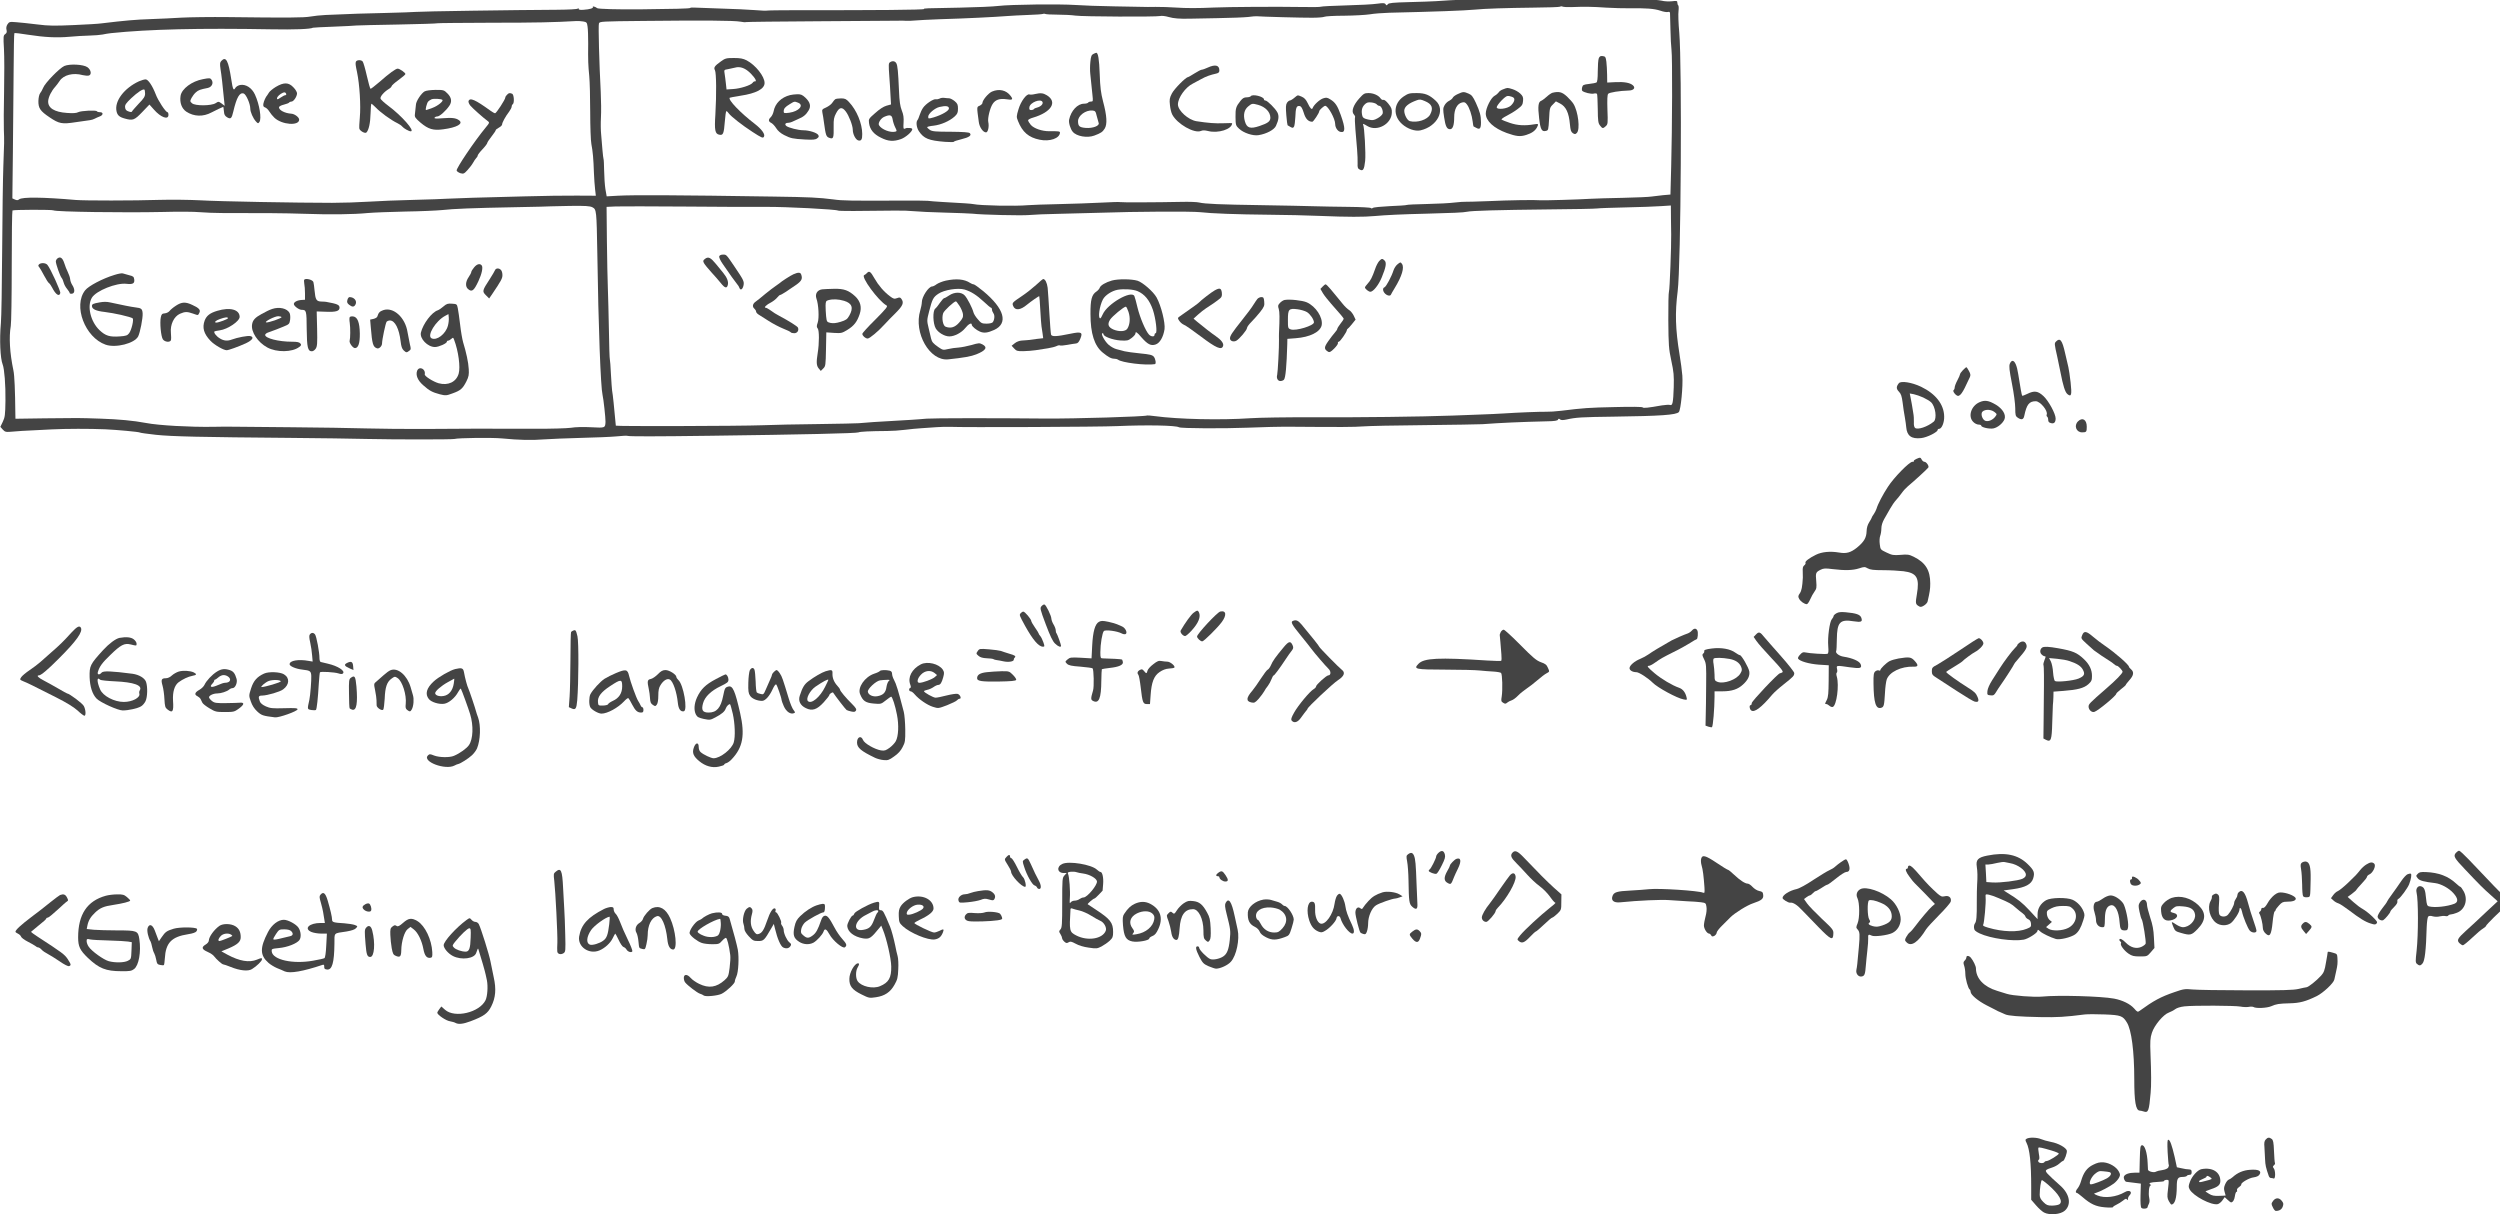 <?xml version="1.0" standalone="no"?>
<!DOCTYPE svg PUBLIC "-//W3C//DTD SVG 20010904//EN"
 "http://www.w3.org/TR/2001/REC-SVG-20010904/DTD/svg10.dtd">
<svg version="1.0" xmlns="http://www.w3.org/2000/svg"
 width="823.452pt" height="400pt" viewBox="0 0 823.452 400"
 preserveAspectRatio="xMidYMid meet">
<g transform="translate(-18.013,419.856) scale(0.035,-0.035)"
fill="#444444" stroke="none">
<path d="M15017 12024 c-3 -4 -118 -8 -254 -11 -244 -3 -605 -17 -733 -28 -36
-2 -150 -7 -255 -9 -153 -4 -191 -8 -200 -20 -10 -13 -12 -13 -21 0 -7 12 -21
13 -79 5 -38 -6 -171 -13 -294 -16 -123 -3 -229 -9 -234 -12 -6 -4 -87 -5
-181 -3 -228 4 -695 1 -826 -5 -155 -7 -260 -7 -364 0 -51 4 -135 6 -187 6
-52 -1 -103 -1 -114 0 -11 0 -132 2 -270 5 -137 2 -304 8 -370 13 -147 10
-609 5 -725 -9 -47 -6 -209 -13 -360 -16 -340 -6 -340 -6 -340 -13 0 -8 -454
-12 -1199 -11 -150 0 -276 -2 -280 -4 -3 -2 -56 0 -116 5 -61 5 -198 11 -305
14 -107 4 -219 8 -247 9 -29 2 -53 1 -53 -3 0 -6 -162 -10 -470 -13 -212 -2
-394 3 -405 11 -16 13 -47 22 -41 12 8 -12 -28 -23 -86 -27 -33 -3 -48 0 -48
9 0 7 -3 8 -8 2 -4 -6 -83 -10 -197 -11 -395 -2 -1282 -15 -1325 -20 -25 -2
-153 -7 -285 -10 -218 -5 -294 -7 -565 -19 -47 -2 -112 -9 -145 -15 -61 -11
-210 -12 -770 -5 -165 2 -363 -1 -440 -5 -77 -5 -210 -11 -295 -14 -133 -4
-246 -14 -460 -40 -25 -4 -142 -11 -260 -16 -181 -8 -236 -8 -345 6 -71 9
-160 18 -197 21 -62 5 -67 4 -83 -20 -10 -16 -14 -34 -9 -52 5 -20 2 -30 -12
-40 -18 -12 -19 -22 -12 -141 4 -71 4 -253 1 -404 -3 -151 -4 -311 -2 -355 4
-105 4 -117 -5 -345 -4 -107 -9 -463 -11 -790 -2 -327 -7 -635 -12 -685 -14
-155 -6 -333 17 -390 16 -40 28 -193 26 -340 -2 -135 -5 -156 -25 -198 l-23
-48 23 -26 c23 -24 27 -25 104 -18 44 4 107 8 140 9 33 2 130 7 215 11 142 7
353 7 505 1 110 -5 314 -24 324 -30 5 -4 74 -13 153 -22 148 -16 428 -22 1268
-29 267 -2 589 -7 715 -10 265 -6 809 -6 827 0 34 10 353 14 447 5 168 -16
278 -18 396 -9 61 4 216 11 345 14 129 3 280 9 334 14 55 6 103 8 107 5 11 -6
266 -6 774 1 860 11 1384 23 1399 32 11 7 109 12 271 13 44 0 118 5 165 11 47
6 117 13 155 15 39 2 104 7 145 10 41 3 98 4 125 3 120 -6 1407 -1 1575 7 275
12 551 7 580 -11 18 -11 417 -13 645 -4 132 6 317 10 410 9 478 -4 597 -3 675
3 47 4 306 10 575 12 270 3 517 7 550 9 175 13 359 21 603 27 77 1 105 6 109
16 4 10 9 11 19 2 10 -8 27 -8 61 -1 89 20 140 23 444 27 442 6 588 16 613 43
19 22 40 241 33 343 -3 41 -15 133 -27 204 -38 233 -43 387 -17 590 31 248 42
2111 15 2435 -8 85 -11 177 -7 203 3 26 2 50 -3 53 -4 3 -8 14 -8 25 0 17 -5
19 -52 13 -30 -3 -72 -1 -97 6 -24 6 -125 13 -225 16 -176 4 -288 8 -488 21
-53 3 -105 2 -115 -2 -19 -8 -256 -7 -284 1 -8 2 -18 1 -22 -2z m283 -95 c121
5 205 4 330 -5 69 -4 166 -7 215 -6 162 2 236 -3 296 -23 28 -10 59 -15 70
-12 13 4 19 0 20 -11 0 -10 2 -78 4 -152 1 -74 6 -162 10 -195 9 -71 7 -718
-3 -1095 l-7 -265 -70 -6 c-38 -4 -88 -10 -110 -13 -22 -4 -143 -9 -270 -12
-126 -2 -264 -7 -305 -9 -104 -7 -429 -16 -465 -14 -56 5 -299 1 -495 -8 -107
-4 -204 -7 -215 -6 -11 1 -56 -2 -100 -7 -44 -6 -162 -12 -262 -14 -100 -2
-185 -6 -190 -9 -4 -3 -75 -8 -157 -11 -82 -4 -155 -11 -162 -17 -7 -6 -15 -6
-18 -1 -3 5 -97 10 -208 11 -112 1 -259 4 -328 6 -69 2 -289 7 -490 10 -395 6
-536 12 -590 25 -19 5 -96 8 -170 6 -230 -5 -571 -6 -578 -2 -4 2 -81 0 -172
-5 -91 -5 -271 -11 -400 -14 -129 -3 -260 -7 -290 -10 -118 -11 -449 -4 -515
10 -20 4 -85 9 -290 20 -60 4 -123 8 -140 11 -16 2 -138 3 -270 2 -451 -2
-532 -1 -616 11 -142 18 -222 22 -569 27 -895 14 -1318 16 -1461 8 l-105 -6
-12 68 c-6 38 -11 116 -12 174 -1 57 -3 107 -6 111 -2 3 -6 42 -10 85 -3 44
-9 108 -12 144 -4 36 -5 108 -2 160 3 52 2 160 -2 240 -14 268 -24 625 -17
645 6 19 18 20 425 24 553 6 848 4 906 -7 26 -5 50 -7 52 -4 3 2 319 6 703 8
384 2 714 4 733 5 19 1 51 1 70 -1 19 -1 58 0 86 3 28 3 134 8 235 12 243 7
521 21 634 30 33 3 120 7 192 10 73 2 137 7 143 10 5 3 15 3 20 0 6 -4 59 -7
118 -7 59 0 134 -4 167 -9 70 -10 757 -13 797 -4 14 4 50 0 80 -9 49 -14 102
-18 198 -16 19 1 136 3 260 5 124 2 254 7 290 11 36 5 72 8 80 7 39 -4 436
-15 523 -14 53 0 105 4 115 9 9 5 94 10 187 10 94 1 202 7 240 13 39 7 122 13
185 15 430 10 705 20 800 29 99 10 300 16 552 19 136 1 250 5 255 9 4 4 14 5
22 1 9 -4 45 -6 81 -5z m-9298 -135 c33 -6 37 -9 42 -48 4 -23 6 -94 6 -157
-2 -167 0 -204 10 -309 5 -53 9 -206 9 -340 0 -135 5 -270 11 -300 13 -66 20
-142 24 -270 2 -52 7 -122 11 -156 l7 -60 -178 1 c-99 1 -318 -2 -489 -7 -170
-5 -391 -11 -490 -13 -99 -3 -207 -7 -240 -9 -33 -3 -175 -7 -315 -11 -140 -3
-331 -11 -425 -17 -93 -6 -249 -11 -345 -11 -320 0 -1063 13 -1245 24 -99 5
-268 7 -375 4 -246 -8 -710 -8 -792 -1 -309 27 -505 29 -533 6 -12 -10 -22
-10 -40 -2 l-24 11 5 438 c2 241 5 589 7 775 1 185 4 339 7 342 3 3 61 -4 129
-15 155 -24 269 -30 391 -19 52 5 135 10 184 11 49 1 106 6 126 10 20 5 56 10
80 13 357 37 831 48 1510 36 215 -4 368 2 390 15 3 2 91 6 195 10 105 4 201 9
215 11 14 1 189 6 390 9 201 4 368 9 372 12 4 2 234 4 510 5 423 0 590 4 798
16 14 1 41 -1 62 -4z m88 -1749 c38 -20 39 -29 46 -435 10 -694 32 -1261 49
-1330 9 -35 29 -220 28 -254 -3 -58 -2 -58 -135 -51 -73 4 -151 2 -190 -5 -37
-5 -185 -10 -330 -9 -509 1 -706 1 -1028 -2 -179 -1 -435 1 -570 5 -135 4
-447 9 -695 11 -247 2 -490 5 -540 5 -49 1 -144 1 -210 -1 -212 -3 -506 13
-625 36 -123 23 -255 35 -430 41 -213 7 -198 7 -523 3 l-277 -4 -1 50 c-2 213
-8 358 -18 404 -35 167 -43 314 -25 419 5 26 9 279 9 564 0 284 3 519 7 523 8
8 373 9 386 1 23 -14 672 -23 1027 -15 143 4 301 3 350 -2 50 -4 142 -8 205
-8 413 0 589 -1 770 -7 253 -9 473 -6 605 7 55 5 215 11 355 14 140 2 296 9
345 14 111 12 274 19 695 27 179 3 326 7 327 8 1 0 83 2 183 4 145 2 186 -1
210 -13z m1635 4 c191 1 657 -23 677 -35 8 -5 194 -5 538 0 63 1 144 -2 180
-6 36 -4 164 -10 285 -13 121 -3 238 -8 260 -10 94 -11 466 -19 530 -13 39 4
174 10 300 12 127 3 300 7 385 10 297 11 855 14 930 5 103 -12 335 -21 650
-24 146 -1 360 -6 475 -11 262 -11 417 -11 520 -1 97 9 264 17 485 22 241 6
352 11 380 18 43 10 299 17 755 22 242 2 454 6 470 9 17 3 138 7 270 10 132 3
281 8 332 12 l92 6 1 -129 c1 -70 2 -135 2 -143 2 -103 -14 -526 -21 -538 -4
-9 -7 -132 -6 -272 2 -235 4 -265 28 -378 23 -107 26 -139 23 -250 -5 -147
-11 -176 -35 -167 -9 3 -43 1 -76 -4 -130 -23 -176 -28 -181 -19 -4 6 -110 7
-263 3 -244 -5 -296 -9 -506 -35 -49 -6 -112 -10 -140 -9 -56 1 -264 -7 -400
-16 -49 -3 -146 -8 -215 -10 -69 -3 -188 -7 -265 -10 -294 -11 -887 -18 -1310
-16 -242 1 -510 -3 -595 -9 -280 -19 -676 -10 -899 20 -36 5 -67 7 -70 6 -19
-11 -688 -31 -956 -29 -502 5 -1055 4 -1120 -1 -38 -4 -104 -8 -145 -11 -74
-4 -140 -8 -355 -21 -60 -4 -123 -9 -140 -11 -16 -2 -188 -5 -382 -8 -194 -2
-430 -7 -525 -11 -206 -8 -1378 -11 -1378 -4 -16 175 -28 295 -35 330 -2 14
-7 83 -11 155 -3 71 -8 133 -10 137 -3 5 -7 129 -9 276 -3 147 -7 326 -10 397
-3 72 -7 273 -9 447 l-3 317 86 4 c47 2 340 1 651 -1 311 -3 655 -4 765 -3z"/>
<path d="M10804 11488 c-17 -8 -23 -22 -28 -74 -4 -36 -4 -86 -1 -112 3 -26 8
-69 10 -97 3 -27 8 -76 11 -107 6 -54 5 -58 -14 -58 -12 0 -24 -4 -27 -10 -3
-5 -21 -10 -39 -10 -61 0 -122 -66 -140 -150 -6 -28 12 -88 34 -114 35 -43
136 -61 203 -36 62 23 78 34 98 66 25 41 21 119 -16 257 -20 78 -27 132 -31
255 -5 140 -15 203 -33 201 -3 0 -16 -5 -27 -11z m32 -584 c7 -27 15 -56 18
-65 11 -27 -55 -52 -121 -47 -60 5 -73 16 -73 64 0 52 72 105 135 100 27 -3
31 -8 41 -52z"/>
<path d="M15560 11446 c-5 -15 -9 -70 -9 -123 0 -64 -4 -98 -12 -103 -6 -4
-38 -11 -70 -14 -52 -6 -60 -10 -65 -32 -4 -14 -3 -29 2 -34 18 -15 82 -31
107 -25 14 4 27 2 31 -3 3 -5 6 -69 7 -141 1 -114 4 -134 21 -156 23 -30 28
-31 55 -6 19 18 20 27 15 155 -3 94 -1 140 7 149 10 13 110 29 194 31 46 1 66
25 39 49 -27 24 -81 34 -164 30 l-78 -4 -1 73 c0 40 -4 96 -7 123 -6 45 -10
50 -34 53 -22 3 -30 -2 -38 -22z"/>
<path d="M7299 11418 c-60 -43 -70 -58 -56 -83 13 -24 15 -231 4 -415 -10
-152 -3 -185 38 -192 35 -7 42 9 51 125 4 53 10 97 15 97 4 0 14 -9 22 -21 22
-30 128 -113 224 -175 85 -55 98 -61 107 -45 14 22 -20 70 -86 121 -136 104
-254 228 -236 246 3 2 49 11 102 19 147 22 226 64 226 120 0 62 -85 169 -169
213 -34 17 -59 22 -120 22 -72 0 -82 -3 -122 -32z m284 -117 c43 -45 57 -75
33 -71 -4 1 -13 -5 -19 -14 -18 -23 -115 -54 -183 -58 l-62 -4 -6 55 c-3 31
-9 73 -12 93 -6 36 -6 37 32 43 22 4 50 10 64 14 50 15 101 -4 153 -58z"/>
<path d="M8892 11411 c-16 -9 -16 -20 -8 -136 4 -49 9 -129 11 -176 l5 -86
-43 -12 c-28 -8 -66 -33 -106 -69 -61 -53 -63 -57 -58 -94 8 -61 44 -105 112
-138 69 -35 118 -38 189 -13 44 16 106 70 106 93 0 6 -10 11 -22 11 -29 2 -30
2 -48 -6 -14 -5 -15 4 -12 57 3 47 -1 76 -17 115 -15 39 -22 84 -26 185 -8
183 -13 236 -25 258 -11 21 -36 26 -58 11z m23 -538 c3 -21 14 -55 24 -75 17
-33 17 -37 2 -41 -47 -12 -130 20 -154 60 -12 19 16 65 48 79 55 24 73 19 80
-23z"/>
<path d="M11881 11360 c-24 -11 -49 -20 -57 -20 -7 0 -38 -16 -68 -35 -30 -19
-58 -35 -61 -35 -21 0 -131 -112 -152 -154 -22 -43 -24 -57 -18 -110 3 -33 13
-72 21 -87 46 -90 210 -183 272 -155 16 7 36 6 65 -1 95 -25 227 17 227 73 0
2 -37 2 -82 0 -76 -3 -142 2 -253 19 -77 12 -175 100 -175 158 0 63 71 162
140 196 19 10 55 29 80 43 43 24 84 39 143 52 20 5 27 12 27 29 0 50 -38 59
-109 27z"/>
<path d="M14662 11156 c-19 -6 -38 -19 -43 -29 -6 -9 -23 -24 -38 -32 -35 -18
-83 -115 -84 -167 0 -70 75 -139 198 -184 90 -32 126 -36 183 -18 51 16 83 38
101 71 17 33 14 36 -26 29 -87 -15 -158 -11 -228 13 -38 13 -74 27 -79 31 -4
5 16 20 46 35 30 15 77 43 104 64 43 32 49 42 52 78 3 34 -2 45 -27 69 -16 15
-49 34 -73 41 -50 15 -44 15 -86 -1z m96 -79 c17 -13 6 -46 -25 -75 -33 -31
-133 -42 -133 -15 0 9 21 38 46 64 37 37 50 45 72 41 15 -3 33 -9 40 -15z"/>
<path d="M9850 11134 c-34 -15 -90 -81 -90 -108 0 -7 -12 -18 -26 -25 -28 -12
-28 -6 -8 -153 6 -49 40 -98 68 -98 19 0 31 56 21 99 -7 33 16 130 41 168 25
40 67 54 129 45 59 -10 67 -3 40 32 -41 54 -107 69 -175 40z"/>
<path d="M14234 11111 c-23 -10 -44 -26 -47 -34 -3 -8 -18 -21 -33 -29 -16 -7
-36 -26 -45 -43 -15 -27 -15 -39 -4 -112 13 -87 26 -113 56 -113 26 0 39 38
39 114 0 73 27 125 72 137 23 6 32 3 47 -17 24 -30 48 -103 55 -163 3 -24 6
-44 8 -45 2 0 14 -7 27 -14 32 -18 43 -5 43 52 0 64 -10 100 -48 184 -28 60
-40 75 -69 87 -44 19 -51 19 -101 -4z"/>
<path d="M15125 11123 c-11 -3 -36 -20 -55 -38 -19 -17 -43 -35 -52 -38 -27
-10 -32 -53 -19 -161 12 -109 25 -132 64 -122 23 5 24 10 30 112 5 101 6 108
35 136 l29 30 39 -20 c56 -29 83 -86 93 -196 5 -55 10 -71 27 -83 19 -12 24
-12 38 2 33 33 13 201 -32 274 -8 14 -36 45 -61 69 -46 42 -74 50 -136 35z"/>
<path d="M10251 11110 c-19 -5 -40 -6 -48 -3 -26 10 -81 -64 -103 -138 -20
-67 -21 -73 -5 -112 41 -104 100 -155 204 -176 95 -20 189 13 191 67 0 12 -13
14 -99 13 -69 -1 -147 26 -176 60 -14 17 -25 36 -25 43 0 6 21 18 47 25 172
51 232 147 130 210 -36 22 -59 24 -116 11z m75 -75 c7 -18 -16 -42 -50 -51
-14 -3 -29 -10 -32 -15 -3 -5 -14 -9 -25 -9 -16 0 -20 6 -17 27 5 45 110 85
124 48z"/>
<path d="M13306 11069 c-56 -62 -76 -122 -51 -149 9 -10 15 -23 12 -27 -3 -5
-2 -56 3 -113 5 -58 12 -143 16 -190 4 -47 6 -106 5 -132 -2 -39 2 -49 20 -58
31 -17 42 -1 51 82 7 66 -7 321 -19 340 -7 13 5 9 39 -12 91 -56 227 17 231
124 2 34 -4 50 -32 85 -19 24 -39 40 -47 37 -7 -3 -20 3 -27 14 -20 29 -67 50
-114 50 -37 0 -46 -5 -87 -51z m165 -55 c6 -8 17 -14 24 -14 18 0 38 -46 32
-72 -4 -13 -24 -32 -48 -45 -36 -20 -47 -21 -89 -12 -36 8 -49 16 -54 32 -12
46 -6 81 19 107 20 21 32 25 64 22 22 -2 45 -10 52 -18z"/>
<path d="M13724 11088 c-95 -65 -102 -182 -14 -260 50 -45 123 -70 172 -59
158 36 239 191 145 278 -61 57 -101 73 -181 73 -67 0 -78 -3 -122 -32z m199
-43 c68 -28 83 -65 51 -126 -25 -50 -122 -81 -192 -63 -24 7 -52 60 -52 98 1
38 39 70 120 99 25 9 36 8 73 -8z"/>
<path d="M7950 11101 c-83 -21 -141 -78 -155 -153 -4 -20 -16 -44 -26 -54 -25
-23 -24 -42 4 -55 12 -6 33 -28 46 -49 16 -26 42 -48 75 -65 64 -32 80 -35
196 -42 76 -4 99 -2 115 11 16 11 18 19 10 32 -13 21 -86 44 -140 44 -48 0
-140 24 -160 40 -18 15 -10 30 16 30 10 0 27 4 37 9 9 5 35 16 57 26 50 20 76
42 99 81 25 41 15 78 -30 121 -29 27 -43 33 -77 32 -23 -1 -53 -4 -67 -8z m74
-71 c61 -23 10 -82 -81 -95 -47 -6 -53 -5 -53 12 0 27 13 42 56 68 45 28 45
28 78 15z"/>
<path d="M12285 11090 c-3 -5 -21 -10 -38 -10 -24 0 -38 -8 -58 -33 -43 -54
-48 -71 -47 -153 1 -75 3 -81 33 -109 42 -40 131 -70 184 -61 75 12 148 51
164 88 26 56 30 94 13 126 -19 37 -95 112 -113 112 -7 0 -13 4 -13 10 0 27
-110 54 -125 30z m70 -81 c68 -19 114 -67 115 -120 0 -35 -22 -52 -102 -79
-89 -30 -120 -19 -138 45 -17 60 -6 108 31 139 35 29 39 30 94 15z"/>
<path d="M12695 11075 c-16 -14 -36 -25 -42 -25 -7 0 -19 -10 -27 -22 -11 -18
-12 -42 -6 -116 4 -51 10 -94 12 -95 1 -1 14 -8 27 -16 21 -11 25 -11 34 4 5
10 10 49 12 89 3 87 11 108 39 104 16 -2 25 -17 40 -63 17 -58 43 -85 81 -85
10 0 65 83 65 99 0 11 44 51 56 51 27 0 94 -122 94 -171 0 -33 22 -67 48 -74
49 -12 50 31 4 160 -30 85 -51 117 -97 145 -30 19 -39 20 -69 10 -33 -11 -88
-62 -98 -91 -7 -20 -24 -3 -47 47 -16 33 -31 49 -56 60 -42 17 -34 18 -70 -11z"/>
<path d="M9357 11068 c-10 -5 -25 -8 -35 -6 -22 5 -95 -43 -120 -80 -11 -15
-25 -45 -32 -67 -7 -22 -16 -44 -21 -49 -16 -18 -9 -73 14 -106 46 -68 92 -87
245 -99 45 -3 82 -3 82 0 0 4 31 15 70 24 75 18 102 37 81 58 -8 8 -63 12
-180 13 -142 0 -173 3 -195 17 -14 10 -26 21 -26 26 0 4 27 11 60 14 70 8 150
43 198 86 27 25 32 37 32 75 0 37 -5 48 -31 70 -17 14 -40 26 -52 27 -12 0
-33 2 -47 4 -14 2 -34 -1 -43 -7z m88 -93 c0 -22 -66 -60 -141 -83 -53 -15
-54 -15 -54 6 0 28 61 80 105 91 60 14 90 10 90 -14z"/>
<path d="M8375 11062 c-6 -4 -18 -18 -27 -32 -9 -15 -35 -34 -58 -45 -39 -17
-41 -21 -36 -49 4 -17 11 -62 16 -101 15 -110 20 -126 48 -136 40 -15 44 -5
42 111 -1 61 3 83 23 120 30 58 56 63 91 17 30 -39 66 -133 66 -172 0 -41 26
-92 50 -100 29 -9 40 8 39 60 0 98 -52 224 -124 300 -27 30 -39 35 -76 35 -24
0 -49 -4 -54 -8z"/>
<path d="M2597 11422 c-13 -14 -14 -27 -7 -77 9 -53 19 -144 34 -297 l5 -48
-29 22 c-28 20 -30 20 -56 3 -40 -26 -194 -27 -222 -1 -20 17 -20 20 -5 50 9
17 27 41 41 53 24 21 40 27 111 41 40 8 58 48 36 78 -11 16 -19 17 -80 5 -104
-19 -200 -90 -211 -157 -10 -64 11 -120 54 -149 72 -47 158 -50 238 -7 34 18
105 52 109 52 2 0 5 -18 7 -41 2 -32 9 -44 30 -57 34 -20 43 -12 58 53 32 135
59 183 98 171 23 -8 62 -97 62 -142 0 -32 26 -91 53 -121 19 -21 21 -21 33 -5
22 31 1 165 -42 258 -29 63 -86 100 -140 90 -19 -4 -38 -16 -45 -28 -16 -30
-24 -13 -38 82 -27 176 -50 220 -94 172z"/>
<path d="M3864 11415 c-6 -14 -3 -34 11 -100 24 -114 36 -313 26 -423 -5 -53
-7 -102 -4 -109 9 -22 54 -46 66 -34 22 22 37 89 39 179 1 50 5 92 8 92 3 0
19 -14 36 -31 47 -50 147 -123 210 -153 17 -8 37 -22 44 -31 15 -18 63 -45 80
-45 44 0 -85 147 -212 241 -36 27 -69 57 -72 66 -7 18 32 64 77 91 15 9 27 21
27 27 0 6 29 32 65 58 36 26 65 51 65 56 0 13 -54 51 -73 51 -18 0 -79 -44
-172 -126 -41 -35 -78 -64 -83 -64 -4 0 -20 55 -35 122 -15 67 -33 128 -39
135 -14 18 -57 16 -64 -2z"/>
<path d="M1120 11375 c-46 -21 -182 -160 -199 -205 -8 -19 -21 -43 -29 -52 -8
-10 -15 -40 -16 -72 -1 -68 17 -95 105 -154 90 -61 117 -66 246 -46 59 8 120
17 134 19 15 2 35 8 45 14 11 6 31 15 47 21 34 12 36 40 3 40 -14 0 -27 4 -30
9 -8 12 -149 5 -176 -9 -16 -9 -49 -11 -104 -7 -121 8 -182 47 -178 113 3 38
31 95 67 134 12 14 30 38 40 53 37 58 128 81 218 56 21 -5 47 -7 58 -4 28 9
21 53 -13 78 -37 27 -167 34 -218 12z"/>
<path d="M1823 11231 c-139 -64 -232 -186 -212 -281 8 -39 27 -56 79 -70 75
-21 90 -15 163 61 l68 71 41 -46 c65 -75 138 -102 138 -51 0 14 -4 25 -9 25
-17 0 -90 111 -111 169 -31 80 -71 140 -95 140 -11 0 -39 -8 -62 -18z m57
-116 c0 -27 -11 -45 -60 -95 -32 -35 -61 -67 -63 -73 -2 -7 -13 -7 -32 0 -22
7 -31 17 -33 38 -3 23 7 38 57 86 61 57 109 89 124 82 4 -2 7 -19 7 -38z"/>
<path d="M3110 11178 c-29 -18 -58 -42 -64 -53 -6 -11 -13 -22 -16 -25 -13
-13 -33 -56 -37 -81 -3 -21 1 -29 16 -34 11 -3 29 -20 40 -38 11 -18 32 -44
48 -59 70 -67 233 -79 233 -18 0 22 -42 54 -74 56 -61 4 -116 33 -116 60 0 8
20 19 45 25 25 6 48 15 51 20 3 5 13 9 22 9 20 0 52 48 52 78 0 11 -15 37 -34
56 -45 48 -90 49 -166 4z m98 -66 c2 -7 -2 -12 -8 -12 -7 0 -25 -9 -42 -21
-16 -12 -31 -19 -34 -17 -9 10 7 34 34 51 29 18 43 18 50 -1z"/>
<path d="M4511 11136 c-31 -17 -81 -92 -82 -125 -2 -27 -4 -45 -10 -93 -3 -23
5 -35 54 -77 73 -61 119 -75 212 -62 131 17 193 53 150 85 -30 22 -66 26 -156
19 -61 -5 -80 -3 -75 5 4 7 16 12 27 12 21 0 81 54 112 100 27 39 21 78 -17
116 -33 33 -36 34 -112 34 -46 -1 -89 -6 -103 -14z m167 -80 c12 -12 -43 -57
-95 -76 -30 -11 -56 -20 -59 -20 -9 0 7 63 19 79 6 7 20 17 32 22 20 9 92 5
103 -5z"/>
<path d="M5286 11104 c-9 -8 -16 -20 -16 -26 0 -18 -84 -147 -96 -148 -6 0
-26 11 -45 25 -142 103 -192 125 -205 90 -3 -8 4 -27 17 -43 22 -26 122 -115
163 -145 19 -14 19 -16 -20 -63 -104 -126 -276 -381 -272 -403 2 -8 18 -19 35
-25 30 -8 35 -6 68 30 20 22 43 52 52 69 8 16 22 35 29 43 8 7 14 18 14 24 0
6 20 33 45 59 25 26 45 53 45 59 0 6 18 33 40 61 22 28 40 55 40 60 0 5 14 15
30 24 17 9 30 22 30 30 0 17 32 76 66 120 13 18 24 39 24 48 0 9 5 19 10 22
17 11 12 92 -6 99 -24 9 -31 8 -48 -10z"/>
<path d="M1057 9565 c-9 -6 -17 -20 -17 -29 0 -25 40 -139 55 -156 7 -8 15
-28 19 -44 4 -16 18 -43 32 -59 13 -16 24 -33 24 -38 0 -6 10 -9 23 -7 27 4
28 42 1 83 -9 14 -18 38 -19 53 -1 15 -11 45 -22 67 -11 22 -26 59 -33 83 -16
50 -37 66 -63 47z"/>
<path d="M882 9508 c-9 -9 -9 -15 2 -27 7 -9 28 -44 46 -79 18 -34 38 -66 45
-70 7 -4 20 -23 30 -42 33 -66 68 -90 77 -52 5 17 -93 232 -121 265 -16 20
-62 22 -79 5z"/>
<path d="M4976 9479 c-14 -17 -26 -36 -26 -42 0 -7 -11 -29 -25 -49 -30 -44
-32 -88 -7 -111 37 -33 56 -19 99 73 32 68 45 130 31 148 -17 21 -45 14 -72
-19z"/>
<path d="M5173 9453 c-4 -10 -26 -47 -49 -83 -71 -109 -73 -116 -37 -152 l31
-31 27 39 c87 129 98 150 98 181 0 17 -5 39 -13 47 -17 21 -49 20 -57 -1z"/>
<path d="M1590 9408 c-109 -33 -242 -103 -274 -144 -115 -145 -2 -444 193
-512 95 -33 272 12 306 78 18 36 45 172 42 217 -3 42 -12 50 -67 56 -41 5
-126 22 -240 47 -30 7 -62 7 -98 0 -62 -11 -72 -16 -72 -34 0 -29 38 -47 120
-56 88 -10 249 -47 263 -60 13 -12 -11 -111 -33 -140 -16 -21 -29 -26 -87 -30
-96 -7 -135 5 -192 59 -85 81 -119 228 -71 306 40 65 230 141 324 130 61 -7
79 3 74 41 -3 25 -9 31 -48 40 -25 7 -52 14 -60 17 -8 3 -44 -3 -80 -15z"/>
<path d="M3378 9364 c-3 -3 -3 -20 0 -37 4 -18 7 -59 7 -92 l0 -60 -31 -2
c-40 -2 -74 -19 -74 -38 0 -19 48 -55 74 -55 44 0 46 -8 47 -181 2 -174 10
-209 49 -209 11 0 27 11 36 25 14 21 16 50 13 187 l-4 163 87 -3 c93 -4 128 6
128 38 0 27 -20 36 -125 55 -5 1 -27 3 -47 3 -46 2 -55 17 -63 103 -3 35 -8
71 -11 80 -6 22 -70 39 -86 23z"/>
<path d="M3784 9173 c-6 -20 -2 -31 16 -45 29 -23 47 -23 60 2 18 33 -12 70
-56 70 -7 0 -17 -12 -20 -27z"/>
<path d="M2170 9119 c-25 -16 -52 -39 -60 -50 -9 -11 -29 -21 -45 -22 -25 -2
-31 -8 -37 -37 -11 -49 1 -179 19 -207 17 -26 67 -32 76 -9 3 8 3 39 0 70 -8
77 29 154 85 179 48 21 68 21 122 2 52 -18 47 -19 60 6 15 27 -1 46 -65 75
-65 31 -100 29 -155 -7z"/>
<path d="M4688 9112 c-18 -16 -42 -32 -53 -36 -57 -18 -139 -127 -159 -209
-14 -57 63 -137 132 -137 35 0 112 34 112 50 0 6 5 10 12 10 6 0 19 7 29 16
17 15 19 15 27 -7 41 -107 61 -259 43 -320 -23 -78 -99 -114 -188 -90 -50 14
-135 67 -131 84 10 52 -53 81 -72 33 -15 -41 6 -91 58 -136 57 -51 85 -66 157
-85 53 -13 60 -13 119 9 75 27 95 44 130 113 22 44 25 63 22 115 -3 63 -24
159 -53 253 -8 28 -21 102 -28 165 -8 63 -17 133 -22 155 -8 39 -9 40 -55 43
-39 3 -51 -1 -80 -26z m42 -181 c-21 -79 -105 -143 -154 -119 -47 24 39 165
129 212 l30 16 3 -34 c2 -19 -2 -53 -8 -75z"/>
<path d="M3075 9088 c-16 -6 -37 -14 -45 -19 -8 -4 -33 -18 -55 -29 -59 -32
-82 -57 -88 -97 -12 -70 53 -168 143 -217 88 -48 234 -46 300 4 20 15 22 20
11 34 -10 12 -31 16 -79 16 -125 0 -252 32 -252 64 0 7 12 18 28 23 70 25 91
33 144 55 54 22 57 25 63 65 3 24 1 51 -5 63 -23 44 -97 61 -165 38z m89 -76
c6 -10 -127 -56 -145 -50 -19 7 80 57 113 58 15 0 29 -4 32 -8z"/>
<path d="M2560 9071 c-68 -20 -101 -45 -119 -91 -25 -67 -9 -125 55 -192 36
-38 122 -88 152 -88 18 0 107 32 180 65 63 30 81 58 43 68 -23 6 -123 -13
-176 -33 -40 -15 -74 -12 -111 11 -34 20 -61 56 -51 66 3 2 25 7 49 10 76 10
188 86 188 127 -1 69 -90 93 -210 57z m100 -70 c0 -8 -87 -41 -109 -41 -26 0
-7 20 32 33 49 18 77 21 77 8z"/>
<path d="M4121 9077 c-33 -12 -44 -23 -55 -59 -2 -9 -19 -19 -36 -23 l-32 -7
6 -71 c13 -159 21 -186 58 -199 19 -8 48 20 48 46 0 33 33 191 43 204 5 6 19
12 31 12 48 0 87 -78 101 -198 5 -45 13 -69 28 -83 25 -23 28 -23 52 -5 18 13
18 18 7 62 -6 27 -16 78 -22 113 -21 139 -133 241 -229 208z"/>
<path d="M3806 9011 c-4 -5 -4 -29 0 -53 7 -51 6 -145 -1 -169 -6 -19 30 -69
50 -69 32 0 47 47 46 137 -2 106 -22 156 -63 161 -14 2 -29 -1 -32 -7z"/>
<path d="M7283 9584 c-3 -9 10 -39 33 -72 60 -88 122 -175 137 -192 8 -8 17
-23 20 -33 10 -28 31 -15 39 24 7 37 1 49 -87 179 -76 112 -74 110 -106 110
-18 0 -32 -6 -36 -16z"/>
<path d="M7151 9561 c-21 -16 -22 -21 -11 -42 7 -13 38 -51 69 -85 31 -33 71
-80 89 -102 38 -48 57 -53 66 -18 8 31 -7 70 -44 115 -16 20 -47 57 -67 82
-50 61 -72 72 -102 50z"/>
<path d="M13493 9538 c-11 -13 -28 -45 -37 -73 -28 -80 -43 -109 -71 -139 -14
-15 -25 -31 -25 -35 0 -13 35 -41 51 -41 27 0 78 64 107 135 40 96 47 139 27
159 -21 21 -28 20 -52 -6z"/>
<path d="M13668 9510 c-15 -11 -32 -37 -39 -58 -19 -60 -69 -152 -84 -159 -31
-11 -9 -64 31 -77 14 -4 24 -2 28 6 3 7 19 36 36 63 68 111 93 195 68 228 -13
18 -15 17 -40 -3z"/>
<path d="M8673 9426 c-7 -8 -18 -16 -25 -19 -36 -13 133 -243 210 -286 14 -8
-3 -29 -105 -132 -68 -67 -123 -127 -123 -135 0 -18 29 -44 50 -44 19 0 99 67
160 134 19 21 65 69 103 106 69 69 81 97 54 134 -10 14 -17 15 -41 6 -25 -9
-33 -7 -65 17 -59 44 -110 104 -148 171 -35 63 -49 72 -70 48z"/>
<path d="M7982 9415 c-28 -12 -117 -70 -132 -85 -3 -3 -18 -14 -35 -25 -16
-10 -60 -44 -97 -74 -36 -31 -78 -64 -92 -74 -29 -20 -34 -48 -11 -67 8 -7 15
-19 15 -26 0 -7 10 -20 23 -28 12 -7 54 -34 93 -59 40 -26 101 -58 138 -73 36
-14 69 -30 72 -35 3 -5 18 -9 33 -9 29 0 46 26 35 53 -5 12 -88 64 -175 110
-26 13 -62 36 -81 51 -19 14 -41 26 -48 26 -21 0 8 29 51 50 20 11 46 31 57
45 11 14 24 25 28 25 10 0 68 37 152 96 52 37 61 58 46 98 -7 20 -29 20 -72 1z"/>
<path d="M9416 9355 c-32 -7 -71 -23 -87 -34 -15 -12 -34 -21 -42 -21 -33 0
-97 -97 -97 -148 0 -16 -7 -51 -15 -78 -64 -210 89 -478 263 -460 144 15 217
28 264 47 91 36 110 67 58 94 -27 14 -35 14 -102 -6 -40 -11 -95 -22 -123 -24
-27 -1 -72 -8 -98 -14 -46 -11 -50 -10 -91 18 -50 35 -61 48 -69 81 -3 14 -13
58 -23 98 -17 71 -17 74 5 159 29 113 38 132 86 164 54 37 185 58 247 40 61
-18 114 -52 182 -115 32 -31 63 -56 67 -56 5 0 9 -8 9 -17 0 -10 7 -26 14 -36
14 -18 10 -63 -7 -84 -5 -7 -31 -13 -57 -13 -44 0 -52 4 -83 41 -20 22 -38 52
-41 65 -11 42 -57 132 -82 159 -32 35 -97 35 -148 0 -20 -14 -41 -25 -46 -25
-5 0 -22 -19 -39 -43 -16 -24 -36 -49 -45 -56 -25 -21 -22 -140 5 -186 24 -40
83 -75 128 -75 49 0 115 35 150 79 30 38 61 54 61 31 0 -15 42 -50 77 -65 38
-16 72 -12 134 16 135 62 96 200 -103 365 -43 35 -83 64 -90 64 -8 0 -22 6
-33 13 -54 36 -129 43 -229 22z m128 -237 c16 -24 30 -59 33 -78 3 -29 -3 -42
-35 -79 -40 -46 -80 -58 -128 -40 -26 9 -39 82 -23 128 9 24 101 110 120 111
3 0 18 -19 33 -42z"/>
<path d="M10265 9314 c-33 -30 -91 -76 -130 -102 -95 -64 -97 -66 -86 -95 18
-46 68 -41 130 11 38 31 113 84 116 80 2 -1 6 -61 10 -133 4 -71 9 -139 11
-150 2 -11 7 -41 10 -66 l6 -46 -63 -7 c-35 -4 -73 -9 -84 -11 -11 -1 -36 -3
-55 -4 -20 -1 -48 -11 -65 -25 l-30 -24 24 -26 c21 -23 32 -26 85 -25 34 0 86
5 116 9 30 5 82 13 116 18 33 5 70 15 82 21 13 7 27 9 32 6 5 -3 35 -1 67 5
32 6 69 12 82 13 18 1 29 13 42 44 26 62 12 70 -93 48 -130 -27 -175 -29 -182
-8 -3 10 -10 101 -16 203 -6 102 -13 209 -16 238 -6 48 -24 82 -42 82 -4 0
-34 -25 -67 -56z"/>
<path d="M10979 9356 c-59 -17 -107 -45 -115 -68 -3 -10 -17 -26 -30 -35 -45
-29 -58 -76 -57 -213 0 -183 37 -298 115 -362 54 -44 81 -58 110 -58 13 0 28
-4 33 -8 33 -29 264 -57 348 -43 14 2 7 49 -10 70 -15 17 -37 22 -128 31 -60
6 -127 15 -147 20 -21 6 -55 14 -76 20 -21 5 -55 24 -75 42 -37 33 -77 108
-57 108 5 0 10 -4 10 -10 0 -21 86 -53 157 -58 66 -4 74 -2 107 23 20 15 36
34 36 41 0 24 14 16 56 -34 59 -67 90 -83 134 -68 40 13 73 71 84 144 8 60
-32 222 -75 299 -31 55 -130 141 -179 157 -58 17 -182 18 -241 2z m241 -100
c66 -28 113 -85 144 -175 28 -84 44 -221 26 -221 -6 0 -10 -7 -10 -15 0 -21
-33 -19 -53 3 -32 35 -84 158 -107 252 -12 52 -26 102 -30 110 -29 57 -253
-73 -297 -171 -9 -22 -20 -39 -24 -39 -24 0 -7 117 25 178 21 40 84 81 139 91
61 10 147 4 187 -13z m-85 -196 c18 -55 14 -118 -11 -157 -17 -27 -75 -31
-129 -9 -51 22 -61 49 -34 93 20 32 130 123 149 123 5 0 16 -23 25 -50z"/>
<path d="M12961 9298 l-20 -21 23 -40 c13 -22 49 -67 79 -101 89 -100 117
-133 117 -141 0 -4 -13 -24 -30 -45 -16 -21 -30 -43 -30 -48 0 -6 -11 -23 -24
-37 -13 -14 -41 -51 -62 -81 -40 -57 -40 -74 -1 -98 13 -8 25 -3 57 29 22 22
38 45 36 52 -3 7 1 13 8 13 12 0 76 92 76 110 0 5 4 10 8 12 4 2 23 22 41 45
l33 41 -18 38 c-10 20 -29 44 -43 52 -14 8 -42 35 -61 59 -19 24 -44 55 -55
67 -11 13 -37 44 -58 70 -21 25 -42 46 -47 46 -5 0 -18 -10 -29 -22z"/>
<path d="M8252 9273 c-46 -6 -69 -43 -54 -87 20 -54 27 -182 12 -226 -11 -32
-11 -42 0 -55 15 -18 15 -140 0 -231 -14 -87 -12 -119 9 -145 l20 -24 23 23
c22 21 23 31 26 181 l3 159 72 -5 c68 -4 75 -3 127 29 62 38 91 76 115 148 22
65 7 121 -43 168 -60 55 -105 72 -197 70 -44 -1 -95 -3 -113 -5z m206 -108
c76 -23 91 -66 49 -140 -19 -34 -31 -42 -82 -58 -43 -13 -70 -15 -95 -10 -34
8 -35 11 -41 63 -3 30 -5 75 -5 100 1 38 4 45 26 51 42 12 94 10 148 -6z"/>
<path d="M11946 9263 c-27 -14 -134 -97 -146 -112 -4 -6 -45 -36 -185 -134
-19 -14 -19 -15 -2 -41 10 -15 30 -31 44 -37 15 -5 86 -55 159 -110 144 -109
196 -131 209 -89 8 24 -17 57 -71 94 -33 22 -117 87 -173 134 l-34 29 43 39
c23 21 57 48 75 59 44 27 105 70 131 92 17 14 20 26 17 56 -6 42 -20 46 -67
20z"/>
<path d="M12348 9183 c-8 -10 -25 -35 -38 -56 -12 -21 -59 -84 -104 -140 -99
-125 -116 -151 -116 -176 0 -24 32 -36 59 -22 29 16 101 101 101 120 0 9 18
34 40 56 22 22 60 65 84 95 38 49 42 60 38 98 -3 36 -7 42 -27 42 -12 0 -29
-8 -37 -17z"/>
<path d="M12604 9173 c-12 -2 -32 -15 -44 -28 -19 -20 -21 -28 -11 -57 8 -28
9 -81 2 -230 -1 -10 0 -37 0 -60 2 -59 -11 -309 -17 -330 -9 -31 6 -58 30 -58
13 0 28 6 34 13 15 18 25 127 31 333 l1 51 78 6 c135 10 232 59 245 123 13 72
-56 178 -141 215 -41 18 -163 31 -208 22z m210 -114 c30 -18 66 -70 66 -97 0
-31 -171 -83 -218 -66 -26 9 -27 12 -27 89 0 101 8 110 87 101 32 -4 74 -16
92 -27z"/>
<path d="M19865 8783 c-18 -18 -18 -19 11 -148 8 -38 21 -102 29 -140 25 -130
44 -190 66 -208 37 -30 43 -9 30 110 -7 59 -16 124 -21 143 -5 19 -19 79 -31
133 -27 121 -47 147 -84 110z"/>
<path d="M19429 8573 c-9 -22 -5 -60 20 -188 18 -90 31 -191 31 -232 0 -63 3
-74 22 -87 36 -25 56 -20 63 17 22 106 46 137 108 137 42 0 117 -91 103 -126
-3 -7 -1 -16 4 -19 6 -4 10 -17 10 -30 0 -18 7 -26 26 -31 29 -8 44 7 44 44 0
44 -66 165 -114 210 -53 49 -86 54 -153 21 -24 -12 -46 -20 -48 -17 -4 4 -18
81 -37 203 -12 80 -32 125 -54 125 -8 0 -19 -12 -25 -27z"/>
<path d="M18987 8512 c-15 -15 -27 -33 -27 -39 0 -5 -11 -31 -25 -57 -14 -26
-25 -56 -25 -66 0 -10 -5 -22 -10 -25 -14 -9 21 -54 42 -55 9 0 25 12 35 28
17 24 30 50 76 149 8 18 6 31 -9 58 -10 19 -21 35 -24 35 -4 0 -18 -13 -33
-28z"/>
<path d="M18384 8389 c-25 -32 -25 -52 1 -79 20 -20 27 -42 35 -102 5 -42 14
-105 21 -140 6 -35 12 -76 13 -93 7 -81 49 -112 140 -102 56 6 156 56 156 78
0 5 6 9 13 9 25 0 50 60 48 117 -2 113 -80 213 -217 279 -88 42 -191 58 -210
33z m230 -134 c28 -13 61 -33 73 -44 42 -39 58 -155 26 -183 -58 -48 -152 -80
-176 -59 -8 6 -13 28 -11 53 1 24 -1 64 -6 88 -4 25 -10 61 -13 80 -3 19 -9
50 -13 69 l-7 34 38 -7 c20 -4 60 -18 89 -31z"/>
<path d="M19142 8210 c-78 -35 -109 -134 -57 -185 13 -14 36 -25 50 -25 14 0
25 -4 25 -10 0 -16 76 -33 114 -26 41 8 90 49 105 87 16 42 -18 98 -81 136
-70 41 -104 46 -156 23z m142 -91 c25 -20 25 -21 8 -44 -22 -30 -64 -49 -92
-40 -24 8 -43 49 -35 76 11 33 81 38 119 8z"/>
<path d="M20070 8030 c-40 -40 -16 -103 39 -103 40 0 44 4 44 53 0 67 -41 92
-83 50z"/>
<path d="M18547 7676 c-15 -7 -24 -15 -21 -19 4 -4 -2 -7 -14 -7 -29 0 -174
-148 -230 -235 -48 -73 -95 -163 -107 -205 -4 -14 -16 -37 -26 -52 -11 -14
-19 -29 -19 -32 0 -4 -11 -23 -24 -44 -16 -25 -24 -53 -25 -86 -2 -61 -24 -99
-91 -154 -59 -47 -100 -58 -168 -46 -83 14 -161 7 -218 -21 -65 -32 -106 -64
-98 -76 3 -6 -2 -16 -11 -23 -13 -9 -17 -25 -15 -57 1 -24 1 -51 1 -59 -5 -88
-12 -123 -28 -147 -17 -24 -18 -32 -7 -52 13 -25 49 -50 72 -51 7 0 21 20 32
45 10 24 29 58 41 74 19 26 21 38 16 98 -7 77 -5 84 41 107 28 14 44 15 114 6
117 -14 188 -12 248 7 49 16 54 16 82 0 23 -13 55 -17 146 -17 64 0 150 -5
191 -10 125 -16 152 -62 125 -218 -14 -82 -13 -92 17 -110 16 -11 25 -10 50 5
16 10 32 27 34 38 21 91 25 117 25 170 0 124 -44 196 -155 251 -45 22 -59 24
-125 18 -67 -5 -79 -3 -131 22 -57 27 -58 28 -64 78 -4 29 -2 63 4 79 6 16 11
47 11 70 0 27 10 58 26 87 15 25 40 69 56 98 16 29 41 65 55 80 14 15 38 45
54 67 15 22 42 51 59 65 49 40 184 163 192 176 9 14 -19 54 -37 54 -8 0 -19 9
-25 20 -12 23 -15 23 -53 6z"/>
<path d="M10317 6292 c-17 -18 -15 -27 39 -171 41 -109 65 -160 87 -181 29
-29 57 -39 57 -22 0 13 -36 111 -43 119 -4 3 -7 16 -7 27 0 12 -9 36 -20 54
-11 18 -20 42 -21 55 0 27 -50 130 -65 134 -6 2 -18 -5 -27 -15z"/>
<path d="M11747 6229 c-23 -17 -79 -94 -121 -167 -9 -16 20 -52 42 -52 7 0 35
23 60 51 66 72 89 131 70 172 -11 22 -17 21 -51 -4z"/>
<path d="M11999 6241 c-29 -6 -219 -211 -219 -235 0 -16 32 -46 49 -46 15 0
143 127 183 181 49 66 43 112 -13 100z"/>
<path d="M10120 6225 c-14 -17 -14 -17 42 -120 73 -131 127 -195 168 -195 16
0 17 3 3 43 -8 23 -21 49 -29 58 -8 8 -14 19 -14 22 0 4 -16 30 -35 57 -19 27
-35 55 -35 61 0 17 -60 89 -75 89 -7 0 -18 -7 -25 -15z"/>
<path d="M17798 6225 c-16 -9 -28 -21 -28 -27 0 -6 -7 -19 -16 -29 -21 -24
-41 -170 -34 -253 4 -52 2 -70 -8 -73 -15 -6 -171 4 -208 13 -19 5 -31 0 -49
-21 -14 -14 -23 -31 -19 -37 15 -25 103 -50 194 -57 l95 -6 -1 -146 c-1 -114
-4 -152 -17 -179 -20 -39 -20 -40 -5 -40 6 0 19 -7 29 -16 10 -9 24 -14 32
-11 36 14 61 202 38 284 -6 19 -6 35 -1 38 5 3 7 19 3 35 -7 35 -10 35 120 16
100 -14 116 -9 102 29 -11 29 -77 58 -161 71 -42 6 -80 36 -69 54 3 4 5 54 6
111 2 160 29 189 158 168 72 -11 86 -5 72 34 -11 29 -47 42 -146 51 -44 4 -67
2 -87 -9z"/>
<path d="M10857 6144 c-37 -20 -57 -90 -64 -226 l-6 -118 -101 6 c-93 5 -103
3 -125 -16 -24 -21 -24 -21 -5 -41 16 -15 41 -21 127 -27 59 -5 110 -12 114
-16 11 -11 15 -175 4 -209 -22 -74 -22 -86 -1 -97 56 -30 78 23 79 189 1 57 3
106 5 109 3 2 36 8 74 12 85 9 128 28 124 55 -2 11 -6 22 -8 24 -3 4 -116 10
-181 11 -21 0 -23 5 -23 58 0 76 18 184 33 199 15 15 126 0 167 -22 14 -8 32
-10 38 -6 20 12 -3 59 -35 72 -16 6 -36 15 -46 20 -9 5 -46 15 -81 23 -53 11
-68 11 -89 0z"/>
<path d="M12683 6153 c-25 -9 -12 -34 70 -134 45 -55 91 -113 101 -127 29 -40
136 -164 163 -190 25 -23 24 -62 -2 -62 -17 0 -115 -88 -115 -104 0 -7 -10
-18 -22 -25 -36 -20 -148 -155 -185 -222 -27 -48 -31 -64 -22 -75 23 -27 57
-16 88 29 16 23 37 50 45 60 9 9 16 20 16 23 0 14 240 240 288 270 56 36 69
71 35 96 -28 21 -213 210 -213 217 0 6 -76 101 -166 209 -33 39 -52 47 -81 35z"/>
<path d="M1187 6043 c-73 -81 -113 -120 -186 -183 -35 -30 -82 -72 -105 -93
-23 -20 -69 -56 -103 -78 -34 -23 -69 -52 -78 -65 -16 -24 -15 -25 20 -40 40
-16 75 -33 302 -148 103 -52 170 -93 207 -126 29 -28 59 -50 65 -50 16 0 13
56 -5 91 -12 25 -138 119 -158 119 -3 0 -40 21 -83 46 -43 25 -104 59 -135 75
-53 27 -74 49 -47 49 19 0 83 53 184 155 171 170 233 258 210 295 -13 21 -37
8 -88 -47z"/>
<path d="M16435 6060 c-10 -11 -27 -22 -39 -26 -26 -8 -124 -51 -150 -65 -106
-60 -184 -107 -220 -133 -17 -12 -51 -31 -76 -41 -54 -22 -100 -62 -100 -87 0
-21 29 -38 65 -38 24 0 110 -56 152 -98 46 -47 230 -147 291 -158 34 -7 35 -6
28 22 -11 45 -35 75 -69 87 -64 22 -167 83 -231 137 -66 56 -77 70 -53 70 8 0
32 12 54 28 60 42 71 48 178 102 56 27 125 66 155 85 30 19 57 35 61 35 11 0
17 64 7 83 -12 22 -31 22 -53 -3z"/>
<path d="M5910 6062 c-8 -3 -18 -9 -21 -14 -3 -4 -6 -122 -6 -261 -1 -138 -4
-296 -8 -349 l-7 -97 26 -12 c37 -17 46 -4 53 77 13 164 15 549 2 602 -14 58
-17 62 -39 54z"/>
<path d="M14638 6048 c-7 -13 -11 -27 -9 -33 1 -5 4 -35 6 -65 2 -30 6 -81 9
-112 3 -31 2 -59 -2 -61 -4 -3 -63 -1 -132 3 -459 30 -594 23 -646 -31 -49
-51 -34 -54 254 -55 141 0 286 -4 322 -8 36 -4 93 -8 128 -10 35 -2 68 -8 73
-13 12 -12 16 -159 6 -223 -7 -39 -5 -47 14 -58 17 -11 24 -11 37 1 10 8 28
18 42 22 14 4 41 24 60 44 19 20 56 50 82 67 26 17 72 53 103 80 31 27 69 56
85 64 28 15 28 15 12 51 -12 29 -25 39 -66 53 -43 16 -74 42 -193 162 -78 79
-149 144 -157 144 -9 0 -21 -10 -28 -22z"/>
<path d="M17040 6025 l-22 -23 26 -38 c14 -21 78 -94 142 -162 90 -95 114
-126 103 -133 -8 -5 -18 -9 -23 -9 -18 0 -266 -263 -266 -281 0 -11 -4 -19
-10 -19 -15 0 -12 -36 4 -49 29 -25 96 25 200 149 16 19 65 63 110 98 88 70
96 78 96 104 0 10 -56 81 -124 158 -69 77 -139 158 -157 179 -40 51 -52 55
-79 26z"/>
<path d="M20110 6019 c-13 -31 -12 -32 41 -81 30 -27 61 -55 69 -62 18 -15
123 -86 151 -102 10 -6 27 -18 37 -27 10 -10 23 -17 29 -17 12 0 53 -43 53
-56 -1 -16 -61 -78 -155 -159 -155 -135 -165 -145 -165 -169 0 -31 32 -59 56
-49 37 13 204 152 204 169 0 5 20 25 45 44 25 19 45 37 45 40 0 4 16 24 35 46
40 44 44 76 15 101 -11 10 -20 20 -20 24 0 19 -126 129 -225 197 -33 22 -84
61 -113 86 -63 54 -85 57 -102 15z"/>
<path d="M3431 6026 c-8 -10 -8 -29 3 -77 8 -35 16 -90 18 -122 l5 -57 -36 6
c-96 18 -181 4 -181 -31 0 -19 59 -44 122 -51 72 -8 80 -14 82 -60 2 -41 -9
-182 -18 -224 -20 -91 -21 -88 18 -96 21 -3 40 -3 44 1 8 8 19 109 27 250 4
55 8 102 11 104 9 9 138 1 172 -10 24 -8 37 -8 44 -1 24 24 -47 70 -142 92
-30 7 -60 14 -67 16 -7 2 -12 18 -12 36 1 51 -28 208 -42 224 -15 18 -33 18
-48 0z"/>
<path d="M1640 5993 c-36 -7 -99 -54 -155 -115 -123 -135 -129 -148 -127 -255
3 -88 25 -159 65 -201 34 -36 201 -112 247 -112 53 0 139 19 171 38 15 8 34
30 43 49 19 39 21 135 5 182 -13 36 -65 67 -126 76 -201 26 -277 29 -292 11
-21 -25 -44 -21 -35 7 15 51 41 86 116 158 99 97 134 115 193 100 56 -14 55
-14 55 8 0 11 -12 29 -26 40 -26 21 -72 25 -134 14z m-183 -394 c5 -5 68 -12
139 -15 179 -8 263 -38 234 -85 -5 -7 -7 -22 -4 -31 11 -37 -66 -78 -146 -78
-90 0 -197 56 -223 118 -32 74 -32 123 0 91z"/>
<path d="M18963 5880 c-90 -60 -186 -122 -215 -138 -48 -25 -53 -30 -53 -62 0
-31 6 -39 48 -65 26 -16 111 -72 189 -123 78 -51 152 -95 164 -98 37 -10 46 3
29 43 -15 36 -29 49 -91 88 -90 56 -204 138 -204 147 0 3 33 24 73 48 39 24
74 46 77 50 8 12 95 77 121 90 38 19 79 62 79 81 0 20 -26 49 -44 49 -6 0 -84
-49 -173 -110z"/>
<path d="M12597 5907 c-77 -92 -107 -134 -122 -172 -9 -20 -22 -38 -30 -41 -8
-3 -37 -42 -65 -85 -28 -44 -64 -94 -79 -112 -59 -68 -62 -101 -9 -112 27 -6
35 -2 69 36 21 24 43 55 51 69 7 14 22 37 35 52 12 16 27 44 34 63 7 19 16 35
21 35 6 0 61 74 110 149 27 40 41 61 61 86 14 19 15 28 6 49 -19 42 -36 38
-82 -17z"/>
<path d="M19518 5946 c-10 -7 -18 -16 -18 -20 0 -4 -10 -17 -23 -29 -28 -27
-102 -126 -142 -189 -17 -26 -49 -77 -72 -113 -26 -41 -43 -80 -45 -103 -3
-35 -1 -37 29 -40 28 -3 35 2 52 30 11 18 29 47 41 63 42 59 130 196 130 202
0 3 15 22 33 42 85 98 95 117 77 151 -12 23 -37 25 -62 6z"/>
<path d="M19734 5902 c-21 -14 -25 -45 -8 -63 10 -11 23 -19 31 -19 11 0 11
-6 -2 -36 -8 -20 -12 -40 -10 -45 3 -4 5 -48 5 -96 0 -48 0 -95 0 -103 0 -28
-1 -155 -3 -325 l-2 -169 25 -13 c46 -23 54 -1 58 160 2 78 5 153 6 167 2 14
4 48 5 76 l1 51 93 7 c132 10 193 26 234 62 30 27 35 38 35 77 1 58 -24 111
-76 160 -65 61 -102 77 -241 102 -89 16 -135 18 -151 7z m258 -128 c72 -24
106 -47 124 -80 23 -42 14 -61 -40 -84 -48 -20 -203 -36 -223 -23 -6 5 -14 40
-17 80 -2 39 -12 86 -21 104 l-17 32 76 -7 c42 -4 95 -13 118 -22z"/>
<path d="M16625 5893 c-57 -7 -76 -14 -72 -26 2 -7 -2 -16 -10 -22 -11 -8 -9
-18 9 -54 20 -41 21 -56 19 -245 -1 -110 -2 -241 -4 -290 l-2 -89 28 -10 c16
-5 30 -7 33 -4 10 10 23 171 24 285 l0 52 75 0 c87 0 145 19 193 64 47 43 65
82 59 123 -6 37 -73 153 -88 153 -6 0 -25 11 -42 23 -49 36 -133 51 -222 40z
m165 -98 c56 -10 94 -35 110 -74 10 -26 10 -35 -7 -63 -32 -57 -155 -102 -215
-79 -26 10 -28 15 -28 68 -1 32 -5 77 -9 100 -5 23 -4 46 1 51 10 10 82 9 148
-3z"/>
<path d="M9716 5869 c-16 -23 -16 -25 7 -45 17 -15 40 -21 77 -23 29 -1 57 -4
63 -8 6 -4 20 -8 31 -9 12 -1 41 -7 65 -12 46 -10 96 -2 96 15 0 6 3 15 8 19
15 15 6 22 -50 38 -32 10 -67 21 -79 26 -12 4 -62 11 -111 15 -87 7 -91 7
-107 -16z"/>
<path d="M18382 5799 c-29 -5 -67 -16 -85 -25 -32 -17 -87 -71 -87 -85 0 -5
-7 -6 -15 -2 -9 3 -24 -2 -33 -10 -14 -13 -17 -33 -16 -114 2 -182 22 -244 73
-228 25 8 28 22 35 140 2 50 10 106 16 125 24 71 136 126 253 122 46 -2 48 14
8 57 -32 34 -50 36 -149 20z"/>
<path d="M11368 5745 c-27 -20 -51 -47 -54 -60 -8 -30 -11 -31 -33 -4 -15 18
-21 20 -39 10 -23 -12 -28 -30 -14 -46 5 -6 15 -59 22 -120 16 -140 22 -155
58 -155 l29 0 6 83 c8 122 31 182 84 218 29 20 58 31 88 33 24 1 48 5 51 9 13
13 -38 56 -65 56 -14 0 -40 3 -56 6 -25 5 -39 0 -77 -30z"/>
<path d="M3783 5758 c-36 -17 -28 -31 30 -56 l28 -12 -3 37 c-3 41 -18 49 -55
31z"/>
<path d="M9181 5744 c-85 -44 -126 -122 -100 -191 7 -19 7 -29 0 -31 -16 -5
-13 -32 3 -32 8 0 25 -12 38 -28 40 -47 118 -101 172 -118 51 -16 51 -16 133
15 44 18 87 38 93 46 7 8 18 15 25 15 22 0 5 40 -19 46 -13 3 -59 -4 -103 -15
-45 -12 -91 -21 -104 -21 -21 0 -109 49 -109 61 0 4 14 9 31 13 17 3 43 15 59
26 15 11 35 20 43 20 21 0 34 20 48 72 11 40 10 49 -4 72 -37 55 -144 81 -206
50z m129 -82 l23 -19 -21 -19 c-22 -20 -113 -54 -145 -54 -28 0 -20 41 15 77
37 39 91 45 128 15z"/>
<path d="M4797 5699 c-45 -11 -159 -76 -202 -117 -67 -62 -82 -118 -45 -164
23 -30 97 -53 146 -45 43 7 102 57 130 110 12 22 23 36 26 31 8 -12 72 -189
87 -239 33 -108 28 -234 -11 -291 -21 -31 -86 -78 -141 -101 -41 -18 -139 -16
-188 3 -37 15 -42 15 -57 1 -58 -58 165 -142 251 -95 12 7 28 13 35 14 20 4
95 51 129 83 18 17 39 45 47 64 32 77 37 215 10 290 -9 23 -17 49 -19 57 -7
29 -64 199 -73 217 -10 19 -31 96 -41 153 -7 39 -21 44 -84 29z m-12 -136
c-10 -65 -45 -109 -96 -117 -42 -7 -79 6 -79 27 0 19 57 69 119 103 31 18 58
32 60 33 2 0 0 -20 -4 -46z"/>
<path d="M7571 5688 c-6 -13 -13 -66 -14 -118 -2 -78 1 -100 17 -122 17 -27
67 -48 112 -48 30 0 69 43 99 108 16 35 29 52 35 46 9 -9 50 -128 50 -146 0
-5 9 -31 21 -58 22 -50 62 -79 95 -66 14 5 13 9 -4 31 -11 13 -32 64 -46 112
-55 181 -61 199 -81 230 -11 18 -25 32 -31 33 -12 0 -44 -32 -44 -44 0 -4 -8
-26 -19 -49 -10 -23 -28 -64 -40 -91 -19 -45 -23 -48 -48 -41 -16 3 -32 10
-36 14 -5 5 -10 50 -11 102 -2 52 -7 102 -11 112 -10 24 -29 21 -44 -5z"/>
<path d="M2557 5676 c-46 -28 -101 -87 -118 -125 -7 -15 -28 -36 -48 -47 -42
-23 -50 -45 -20 -59 12 -6 26 -18 31 -27 4 -10 12 -26 17 -35 4 -10 35 -34 67
-53 55 -33 64 -35 146 -35 81 0 89 2 130 32 51 37 56 59 13 56 -16 -2 -77 -3
-133 -4 -89 -1 -108 1 -130 18 -15 11 -28 27 -30 35 -3 17 38 38 77 38 35 0
91 18 112 36 8 8 23 14 32 14 26 0 48 52 38 87 -15 51 -29 70 -62 82 -48 16
-80 13 -122 -13z m123 -76 c0 -19 -19 -30 -50 -30 -10 0 -37 -9 -61 -20 -65
-29 -90 -23 -54 14 8 8 15 19 15 25 0 6 4 11 8 11 5 0 17 9 29 19 11 11 31 21
44 23 30 5 69 -19 69 -42z"/>
<path d="M4191 5689 c-14 -5 -43 -26 -66 -47 -23 -20 -53 -47 -67 -59 -26 -21
-26 -21 -13 -85 7 -34 13 -76 13 -93 0 -16 0 -38 1 -47 1 -23 49 -54 62 -41 5
5 11 52 14 104 4 108 21 158 65 189 29 21 32 21 56 5 45 -29 86 -159 77 -243
-4 -34 -1 -46 13 -57 25 -19 31 -18 44 5 17 31 22 97 11 133 -5 18 -15 52 -22
76 -33 112 -121 187 -188 160z"/>
<path d="M2197 5676 c-20 -6 -50 -23 -65 -37 -16 -16 -39 -26 -56 -26 -42 0
-48 -13 -32 -69 8 -27 16 -84 18 -128 4 -69 7 -80 29 -97 48 -37 59 -21 52 82
-5 84 14 145 52 174 41 30 90 53 131 61 40 7 43 16 12 32 -35 16 -99 20 -141
8z"/>
<path d="M6310 5661 c-36 -15 -84 -39 -106 -53 -40 -26 -110 -102 -133 -145
-14 -27 -15 -98 -1 -123 13 -24 76 -60 105 -60 56 0 156 55 213 116 17 19 36
33 40 30 4 -3 21 -30 36 -61 30 -57 49 -75 85 -75 16 0 21 6 21 25 0 14 -5 25
-10 25 -6 0 -13 8 -17 18 -3 9 -14 28 -23 42 -17 26 -73 181 -85 235 -14 63
-30 66 -125 26z m60 -124 c0 -65 -30 -111 -88 -137 -22 -10 -42 -24 -44 -30
-2 -8 -23 -13 -48 -14 -44 -1 -45 0 -48 32 -5 50 30 96 116 152 100 66 112 66
112 -3z"/>
<path d="M6706 5651 c-21 -21 -51 -42 -67 -45 -32 -6 -35 -21 -19 -93 5 -23
11 -63 12 -89 2 -37 8 -50 27 -62 22 -15 24 -14 37 3 9 11 14 45 14 84 0 48 5
75 20 98 27 45 63 67 88 54 31 -16 66 -119 76 -221 6 -56 25 -84 56 -78 39 8
-3 251 -51 294 -10 9 -19 23 -19 29 0 23 -67 65 -102 65 -26 0 -43 -9 -72 -39z"/>
<path d="M8285 5679 c-35 -11 -107 -52 -162 -94 -39 -29 -57 -59 -82 -137 -16
-48 5 -91 57 -116 60 -30 105 -15 169 55 29 32 53 63 53 69 0 10 30 29 35 22
24 -37 119 -160 127 -164 6 -4 26 -10 44 -14 27 -6 36 -4 44 9 7 12 -1 26 -38
63 -57 56 -112 122 -112 134 0 5 -11 21 -25 36 -32 35 -48 75 -46 116 2 35 -8
38 -64 21z m25 -82 c0 -2 -13 -31 -30 -64 -47 -97 -130 -167 -162 -135 -22 22
19 99 70 135 73 50 122 76 122 64z"/>
<path d="M8795 5681 c-3 -5 -27 -17 -53 -25 -89 -30 -159 -131 -133 -193 26
-64 51 -81 126 -88 69 -6 71 -6 115 29 25 20 48 36 51 36 11 0 39 -86 55 -171
19 -96 14 -201 -11 -248 -9 -17 -35 -45 -58 -62 -36 -26 -48 -30 -81 -25 -60
10 -158 66 -170 99 -17 44 -56 28 -56 -24 0 -50 37 -81 170 -145 19 -9 55 -19
80 -21 40 -4 52 0 99 34 38 26 63 54 80 88 24 45 26 60 25 167 -1 64 -7 138
-14 165 -54 208 -71 262 -92 301 -10 18 -18 43 -18 56 0 16 -7 26 -22 30 -35
9 -86 7 -93 -3z m84 -94 c-9 -7 -18 -32 -22 -57 -7 -52 -31 -76 -85 -86 -43
-8 -86 12 -90 42 -4 27 76 101 114 107 16 2 45 5 64 5 29 1 32 -1 19 -11z"/>
<path d="M9801 5670 c-63 -7 -91 -24 -91 -57 0 -27 41 -33 201 -31 120 2 163
6 167 16 2 7 -12 28 -31 47 -34 34 -37 35 -108 34 -41 -1 -103 -5 -138 -9z"/>
<path d="M3000 5657 c-66 -30 -99 -67 -122 -138 -22 -69 -22 -70 -3 -124 13
-38 32 -68 60 -94 41 -38 54 -42 167 -56 37 -5 213 58 213 76 0 11 -23 13
-126 10 -110 -3 -131 -1 -172 17 -31 14 -51 30 -57 47 -17 45 -13 55 23 55 47
1 166 35 196 58 60 44 64 108 8 142 -37 23 -144 27 -187 7z m157 -73 c3 -9
-149 -54 -180 -54 -17 0 36 46 66 57 38 14 109 12 114 -3z"/>
<path d="M7250 5604 c-95 -50 -140 -94 -176 -172 -27 -60 -31 -120 -10 -161
12 -23 26 -30 74 -41 56 -11 61 -11 108 14 61 32 89 56 98 83 8 24 34 49 42
40 3 -3 14 -43 25 -89 20 -91 25 -213 9 -268 -18 -64 -127 -150 -190 -150 -23
0 -96 34 -122 58 -11 9 -18 29 -18 49 0 48 -31 41 -47 -10 -16 -47 -2 -80 53
-125 56 -46 121 -65 183 -51 28 6 51 14 51 19 0 5 10 12 23 15 12 4 34 20 48
36 105 111 126 227 79 434 -48 211 -70 260 -110 250 -32 -8 -35 -15 -50 -89
-22 -111 -61 -156 -136 -156 -58 0 -71 23 -53 88 17 61 75 117 167 161 62 30
72 38 72 61 0 24 -16 51 -29 49 -4 0 -44 -20 -91 -45z"/>
<path d="M3816 5617 c-17 -12 -19 -29 -17 -146 0 -73 3 -136 6 -141 3 -4 14
-10 25 -13 40 -10 52 60 39 219 -9 96 -16 108 -53 81z"/>
<path d="M14052 3970 c-12 -11 -22 -27 -22 -35 0 -17 -48 -112 -60 -120 -6 -3
-10 -10 -10 -14 0 -12 57 -34 73 -28 8 3 30 38 50 79 30 60 35 79 29 103 -10
37 -31 42 -60 15z"/>
<path d="M14747 3970 c-21 -25 -12 -48 42 -101 20 -19 63 -66 96 -102 33 -37
86 -87 118 -110 32 -23 76 -68 98 -99 22 -32 45 -58 51 -58 6 0 -20 -24 -57
-52 -87 -69 -231 -202 -273 -253 -32 -40 -32 -40 -12 -57 28 -23 52 -13 105
43 25 27 50 49 54 49 4 0 38 29 76 65 37 36 72 65 77 65 5 0 27 16 48 36 37
36 38 38 38 110 l1 73 -72 64 c-65 59 -145 139 -283 284 -58 61 -83 71 -107
43z"/>
<path d="M23626 3969 c-25 -30 -15 -48 86 -154 138 -146 170 -178 240 -240
l68 -61 -117 -109 c-64 -61 -146 -137 -182 -169 -78 -71 -88 -89 -61 -116 11
-11 26 -20 33 -20 6 0 46 32 87 71 41 39 87 78 103 87 15 9 27 20 27 24 0 10
146 154 163 161 16 6 42 81 33 96 -4 6 -16 11 -28 11 -14 0 -18 5 -14 15 3 8
-3 20 -12 27 -16 12 -62 60 -305 316 -43 45 -83 82 -90 82 -7 0 -21 -10 -31
-21z"/>
<path d="M13765 3956 c-16 -12 -17 -19 -8 -67 6 -29 12 -110 13 -179 3 -200 6
-222 36 -248 34 -30 49 -24 48 19 -1 19 -5 104 -8 189 -7 198 -11 239 -24 273
-13 30 -29 34 -57 13z"/>
<path d="M19217 3944 c-88 -17 -109 -40 -99 -104 7 -47 8 -94 3 -170 -2 -25
-3 -97 -3 -160 1 -139 -3 -187 -18 -205 -6 -8 -10 -26 -8 -42 2 -22 13 -32 52
-51 102 -48 316 -78 416 -59 41 8 122 59 128 79 4 18 5 18 26 -1 21 -20 96
-56 149 -72 35 -10 140 15 180 43 32 23 55 62 77 133 14 44 15 54 2 85 -18 45
-58 88 -102 108 -54 24 -205 22 -250 -4 -51 -30 -80 -78 -80 -132 l0 -46 -76
82 c-69 74 -106 103 -210 167 l-33 21 88 12 c116 16 173 46 190 102 16 54 8
76 -53 135 -91 88 -209 113 -379 79z m213 -71 c72 -12 150 -68 150 -109 0 -16
-10 -27 -32 -38 -43 -19 -207 -39 -281 -35 l-59 4 -4 83 -5 82 28 0 c15 1 53
7 83 15 30 7 62 11 70 8 8 -2 31 -7 50 -10z m-105 -330 c102 -43 119 -53 160
-90 22 -19 50 -42 62 -50 12 -8 25 -22 28 -31 2 -10 15 -22 27 -27 16 -7 24
-20 26 -41 3 -29 -1 -33 -40 -49 -83 -34 -225 -30 -361 10 -42 12 -55 20 -49
28 10 13 28 213 23 260 -2 28 -1 29 31 23 18 -4 60 -18 93 -33z m697 -100 c53
-51 31 -143 -44 -180 -55 -28 -151 -31 -186 -7 l-22 15 28 25 27 24 -22 18
c-12 11 -23 33 -25 53 -3 31 0 36 42 57 32 16 62 22 109 22 57 0 68 -3 93 -27z"/>
<path d="M9987 3932 c-22 -24 -22 -23 13 -79 17 -26 30 -53 30 -61 0 -36 98
-142 132 -142 15 0 -2 75 -19 90 -10 8 -36 52 -58 97 -22 45 -46 82 -52 82 -7
1 -13 8 -13 16 0 20 -13 19 -33 -3z"/>
<path d="M16524 3914 c-4 -14 -2 -42 4 -62 12 -38 20 -106 27 -205 3 -52 2
-58 -13 -52 -46 19 -412 43 -507 33 -38 -4 -118 -10 -177 -13 -126 -6 -155
-15 -168 -51 -16 -42 11 -65 69 -60 180 18 390 27 466 21 50 -4 126 -9 170
-11 44 -1 101 -6 127 -9 44 -6 47 -8 52 -43 4 -21 0 -61 -9 -92 -8 -30 -15
-68 -15 -85 1 -30 29 -75 49 -75 5 0 14 -7 19 -16 7 -13 13 -14 31 -5 11 7 21
20 21 29 0 10 23 40 51 67 28 28 63 62 78 78 41 41 159 115 216 133 78 26 97
42 93 78 -3 26 -8 31 -38 37 -20 4 -46 21 -62 38 -15 17 -36 31 -45 31 -26 0
-74 32 -129 84 -26 25 -52 46 -57 46 -5 0 -53 29 -106 65 -108 72 -137 79
-147 39z"/>
<path d="M10155 3906 c-19 -13 -19 -16 -2 -68 23 -75 76 -170 98 -175 10 -3
20 -11 23 -19 3 -8 12 -14 21 -14 21 0 19 37 -5 80 -25 46 -43 83 -74 153 -28
61 -32 64 -61 43z"/>
<path d="M14220 3913 c-18 -7 -60 -51 -60 -62 0 -5 -11 -29 -25 -52 -34 -60
-33 -94 4 -113 30 -16 32 -15 60 57 4 12 21 47 36 78 35 71 29 108 -15 92z"/>
<path d="M17840 3883 c-19 -13 -44 -33 -55 -43 -11 -11 -36 -26 -55 -34 -19
-8 -86 -49 -149 -90 -70 -47 -131 -80 -159 -87 -68 -15 -132 -56 -132 -84 0
-13 55 -47 72 -44 26 4 65 -20 113 -72 28 -29 98 -102 156 -161 114 -117 135
-126 137 -60 2 36 -4 44 -109 142 -61 58 -124 123 -139 145 l-28 40 24 18 c12
9 27 17 32 17 5 0 17 9 27 20 10 11 22 20 28 20 5 0 29 14 54 30 24 17 49 30
54 30 6 0 44 27 84 60 40 33 83 60 94 60 31 0 40 26 23 76 -8 24 -19 44 -26
43 -6 0 -27 -12 -46 -26z"/>
<path d="M22178 3878 c-14 -11 -15 -21 -8 -63 5 -27 9 -93 10 -145 0 -52 4
-101 9 -108 5 -8 21 -12 37 -10 33 3 30 -8 34 170 2 116 -10 161 -45 166 -11
1 -28 -3 -37 -10z"/>
<path d="M10513 3866 c-58 -26 -49 -86 13 -86 l27 0 -21 -23 c-20 -22 -21 -31
-21 -256 0 -204 -2 -236 -17 -252 -15 -17 -15 -20 0 -43 9 -14 16 -32 16 -39
0 -8 9 -22 21 -33 17 -15 23 -16 40 -6 16 10 27 8 66 -13 28 -16 76 -31 123
-37 72 -11 80 -10 121 11 24 13 59 37 77 54 28 27 32 37 32 82 0 88 -26 121
-165 212 -38 25 -72 47 -74 49 -5 4 52 53 63 54 4 0 24 17 42 37 19 20 34 37
35 37 0 1 3 28 5 61 5 61 -7 115 -25 115 -6 0 -21 10 -35 23 -51 47 -260 82
-323 53z m197 -91 c59 -8 124 -45 128 -73 5 -35 -92 -152 -126 -152 -10 0 -27
-7 -38 -15 -10 -8 -31 -15 -46 -15 -15 0 -32 -8 -38 -17 -9 -14 -10 -5 -7 42
5 66 -5 200 -17 227 -6 13 -1 17 26 20 18 2 42 0 53 -4 11 -4 40 -10 65 -13z
m-36 -348 c27 -6 77 -28 110 -49 34 -21 72 -43 86 -48 34 -14 62 -64 51 -93
-30 -78 -172 -100 -279 -44 -63 33 -65 41 -53 246 1 9 7 11 19 6 9 -4 39 -12
66 -18z"/>
<path d="M22785 3861 c-17 -10 -43 -33 -58 -52 -39 -48 -38 -47 -116 -122 -39
-37 -82 -72 -95 -77 -13 -5 -33 -22 -44 -38 l-21 -29 22 -20 c12 -12 33 -24
47 -28 14 -4 58 -33 99 -64 105 -80 156 -111 206 -126 37 -12 45 -12 56 1 10
12 2 23 -40 64 -29 28 -69 59 -89 70 -20 10 -61 41 -90 67 l-54 48 41 30 c22
17 41 33 41 37 0 3 23 29 50 58 28 29 50 57 50 64 0 7 11 18 23 23 33 15 63
79 47 99 -17 19 -39 18 -75 -5z"/>
<path d="M18470 3835 c0 -8 -4 -15 -10 -15 -20 0 -9 -31 26 -77 19 -27 41 -53
47 -58 7 -6 52 -52 102 -103 l89 -93 -26 -22 c-27 -23 -110 -121 -163 -192
-16 -22 -37 -46 -47 -53 -10 -7 -25 -27 -34 -44 -15 -29 -15 -32 4 -51 43 -43
108 1 184 125 10 15 64 75 121 132 57 57 107 115 110 128 9 36 -19 60 -58 49
-26 -6 -35 -2 -70 28 -59 54 -94 89 -155 160 -70 82 -91 101 -107 101 -7 0
-13 -7 -13 -15z"/>
<path d="M5744 3792 c-20 -16 -21 -22 -13 -87 11 -94 32 -505 29 -580 -2 -33
-2 -70 -1 -81 1 -27 33 -36 60 -18 18 13 19 23 15 176 -2 90 -6 197 -9 238 -2
41 -7 131 -11 199 -8 169 -20 195 -70 153z"/>
<path d="M11982 3784 c-25 -17 -29 -34 -7 -34 8 0 15 -4 15 -9 0 -18 32 -41
56 -41 30 0 31 17 2 60 -28 41 -37 44 -66 24z"/>
<path d="M23267 3772 c-17 -18 -17 -20 1 -42 17 -22 60 -33 164 -45 55 -7 129
-47 171 -94 45 -50 48 -84 10 -100 -69 -27 -186 -39 -239 -25 -18 5 -22 16
-28 76 -7 80 -17 104 -47 113 -28 9 -51 -21 -43 -55 18 -70 18 -397 1 -553
-11 -96 -11 -109 3 -122 22 -19 34 -19 52 3 22 24 34 124 40 344 2 48 8 92 14
98 8 8 22 9 45 2 19 -5 47 -5 64 0 17 4 40 6 52 3 12 -3 25 -1 28 5 3 5 14 10
23 10 9 0 35 7 58 16 77 29 107 124 64 202 -13 23 -27 42 -31 42 -4 0 -22 14
-40 31 -74 69 -164 103 -284 108 -49 2 -64 -1 -78 -17z"/>
<path d="M14724 3758 c-11 -13 -51 -68 -89 -123 -37 -55 -82 -118 -100 -141
-42 -51 -75 -110 -75 -132 0 -23 19 -42 42 -42 17 0 88 83 88 103 0 5 9 19 21
31 83 85 173 242 167 292 -4 36 -28 42 -54 12z"/>
<path d="M23173 3769 c-12 -4 -39 -33 -60 -64 -21 -31 -59 -86 -85 -121 -27
-36 -48 -68 -48 -71 0 -4 -20 -33 -45 -64 -25 -32 -45 -67 -45 -78 0 -24 34
-45 54 -34 18 11 66 69 66 80 0 5 16 25 36 44 22 22 33 40 30 52 -2 10 2 21 9
23 19 8 88 102 102 139 18 46 25 93 16 98 -4 3 -18 1 -30 -4z"/>
<path d="M20579 3742 c-1 -4 -1 -10 0 -14 0 -5 -3 -8 -9 -8 -14 0 -13 -33 2
-48 15 -15 58 -15 79 1 15 11 15 15 -5 38 -20 25 -65 45 -67 31z"/>
<path d="M18024 3629 c-34 -17 -46 -53 -29 -86 21 -43 22 -188 1 -237 -15 -37
-15 -40 1 -58 20 -22 22 -46 11 -168 -14 -160 -17 -182 -23 -211 -8 -37 21
-71 53 -62 24 6 30 21 36 103 2 30 9 93 14 140 6 47 9 100 8 118 -3 33 4 38
33 23 23 -13 149 3 193 24 48 23 78 72 80 128 1 61 -40 145 -93 190 -86 74
-231 123 -285 96z m192 -130 c61 -25 96 -65 101 -113 6 -50 -18 -76 -90 -100
-39 -13 -57 -14 -88 -6 -38 11 -49 23 -29 35 6 4 5 14 -4 28 -18 27 -20 168
-3 179 14 9 61 0 113 -23z"/>
<path d="M9720 3610 c-25 -4 -58 -12 -73 -18 -16 -7 -39 -12 -52 -12 -36 0
-69 -32 -60 -59 7 -23 9 -23 88 -16 44 4 98 14 120 22 32 13 45 14 79 4 33
-10 42 -10 49 1 15 24 10 46 -17 67 -28 22 -54 24 -134 11z"/>
<path d="M13525 3598 c-63 -21 -93 -39 -132 -81 -22 -24 -45 -52 -50 -62 -9
-16 -13 -17 -27 -6 -23 19 -46 -3 -46 -42 0 -32 37 -178 48 -188 4 -4 17 -10
28 -13 18 -5 24 -1 33 25 6 18 11 51 11 75 0 66 34 145 74 170 32 21 156 64
182 64 7 0 25 5 41 11 l27 10 -29 18 c-36 22 -119 32 -160 19z"/>
<path d="M21582 3598 c-7 -7 -12 -19 -12 -27 0 -9 -7 -25 -15 -35 -8 -11 -15
-28 -15 -38 0 -19 -33 -83 -58 -110 -20 -24 -68 -23 -81 1 -6 11 -8 51 -4 98
5 64 3 81 -10 91 -12 10 -21 11 -36 2 -19 -9 -22 -15 -21 -35 0 -3 -6 -18 -14
-33 -30 -59 -3 -158 53 -200 40 -30 100 -31 139 -4 30 22 82 102 82 128 0 28
18 13 24 -20 9 -46 54 -157 73 -178 21 -23 63 -24 63 -2 0 10 -13 53 -29 98
-16 45 -39 119 -51 166 -27 101 -55 131 -88 98z"/>
<path d="M21918 3573 c-20 -16 -49 -49 -63 -76 -18 -31 -32 -47 -43 -45 -10 2
-17 -4 -17 -12 0 -8 -6 -19 -13 -23 -8 -6 -10 -13 -4 -20 12 -16 32 -98 32
-134 0 -17 10 -38 26 -52 39 -38 54 -14 66 106 5 54 14 100 19 101 5 2 9 8 9
13 0 5 14 25 32 44 26 29 38 35 72 35 58 0 86 10 86 29 0 20 -65 50 -123 57
-35 4 -48 0 -79 -23z"/>
<path d="M3530 3575 c-11 -13 -10 -26 4 -73 9 -31 18 -70 21 -87 2 -16 7 -47
11 -67 l6 -38 -39 0 c-108 0 -163 -53 -87 -85 20 -8 61 -15 90 -15 l55 0 -6
-112 c-3 -67 -10 -115 -17 -119 -6 -4 -54 -15 -107 -24 -189 -34 -380 8 -389
86 -3 25 -1 26 67 33 80 7 171 43 194 76 18 26 14 80 -9 115 -21 33 -99 75
-138 75 -53 0 -114 -47 -149 -115 -78 -150 -77 -219 5 -291 18 -16 53 -37 78
-48 25 -10 59 -24 75 -32 50 -21 171 0 356 62 11 4 16 -1 15 -18 -1 -18 5 -24
26 -26 48 -6 68 63 70 242 1 109 -12 97 115 116 46 8 77 18 88 31 17 18 16 19
-11 30 -16 6 -60 13 -99 16 -100 6 -115 10 -115 33 0 26 -17 98 -42 183 -21
70 -41 85 -68 52z m-276 -341 c24 -23 19 -43 -11 -49 -16 -3 -44 -10 -63 -15
-62 -16 -87 -20 -93 -14 -3 3 8 25 25 50 28 42 32 44 78 44 31 0 54 -6 64 -16z"/>
<path d="M13096 3565 c-8 -12 -18 -46 -22 -74 -13 -99 -85 -201 -132 -187 -30
10 -53 67 -51 129 2 61 -4 77 -31 77 -41 0 -53 -90 -24 -177 19 -56 44 -86 86
-104 25 -10 35 -10 61 6 44 24 105 91 109 118 4 28 30 29 38 2 16 -60 82 -145
112 -145 20 0 19 34 -4 83 -41 86 -56 130 -62 174 -7 50 -34 110 -52 117 -7 3
-19 -6 -28 -19z"/>
<path d="M1080 3573 c-8 -4 -49 -34 -90 -67 -41 -34 -122 -97 -180 -140 -99
-75 -149 -121 -150 -139 0 -4 11 -12 24 -18 13 -6 26 -19 29 -28 2 -9 30 -30
63 -47 32 -16 64 -35 72 -41 7 -7 19 -13 26 -13 7 0 21 -9 32 -21 10 -12 37
-30 59 -41 22 -12 73 -43 112 -70 43 -30 79 -48 88 -44 21 8 19 16 -14 67 -29
43 -49 58 -281 209 -36 23 -64 44 -63 47 1 2 34 29 72 60 39 30 71 59 71 64 0
5 6 9 14 9 7 0 48 33 91 73 42 39 83 76 91 80 12 7 12 12 -1 37 -15 29 -33 35
-65 23z"/>
<path d="M1510 3566 c-176 -49 -260 -176 -260 -392 0 -85 17 -121 91 -192 105
-100 170 -126 316 -126 77 -1 96 2 119 20 45 33 68 162 50 282 -12 78 -21 82
-206 82 -85 0 -185 3 -222 6 l-67 7 6 31 c9 47 30 83 71 122 48 46 84 61 174
74 86 13 158 31 158 41 0 4 -14 19 -31 33 -26 22 -40 26 -92 25 -34 0 -82 -6
-107 -13z m30 -421 c80 -2 161 -7 180 -10 l35 -6 -3 -80 c-3 -77 -4 -80 -34
-95 -35 -18 -118 -20 -179 -4 -49 13 -163 95 -190 137 -11 15 -19 39 -19 52 0
21 3 23 33 16 17 -4 97 -8 177 -10z"/>
<path d="M20305 3540 c-22 -16 -47 -29 -56 -30 -29 0 -41 -46 -24 -96 8 -25
15 -60 15 -78 0 -37 25 -66 58 -66 24 0 24 -1 26 90 2 71 19 108 54 116 42 11
77 -55 84 -161 5 -63 12 -75 47 -75 25 0 29 4 33 33 6 50 -25 193 -48 224 -31
41 -83 73 -118 72 -17 0 -49 -13 -71 -29z"/>
<path d="M9106 3553 c-37 -10 -94 -52 -115 -86 -16 -26 -20 -47 -18 -94 2 -55
6 -64 37 -93 70 -65 239 -135 302 -125 40 7 61 26 77 68 12 31 5 33 -35 12
-16 -8 -38 -15 -49 -15 -23 0 -185 78 -185 89 0 4 23 18 52 32 84 39 128 75
128 105 0 80 -95 132 -194 107z m94 -108 c-16 -19 -93 -54 -128 -57 -22 -2
-26 1 -24 17 5 31 60 74 101 77 45 4 70 -14 51 -37z"/>
<path d="M20952 3546 c-23 -8 -56 -29 -73 -48 -27 -29 -30 -39 -26 -82 6 -63
34 -91 86 -82 68 11 88 58 30 71 -36 8 -36 18 -1 45 24 19 35 21 91 16 73 -6
106 -29 113 -77 8 -55 -53 -119 -115 -119 -13 0 -41 11 -62 25 -20 15 -39 24
-41 22 -2 -2 4 -22 14 -45 15 -37 22 -42 73 -56 86 -25 98 -22 155 37 79 81
82 152 9 223 -72 69 -170 97 -253 70z"/>
<path d="M12405 3530 c-76 -13 -143 -68 -147 -119 -4 -75 14 -113 67 -138 20
-10 38 -28 44 -44 7 -19 26 -36 61 -54 57 -29 94 -28 176 2 39 14 43 19 63 82
12 36 21 74 21 83 0 41 -58 128 -86 128 -6 0 -17 7 -24 15 -7 8 -26 19 -44 24
-17 5 -44 13 -61 18 -16 5 -48 6 -70 3z m153 -95 c70 -42 81 -114 26 -175 -31
-34 -42 -40 -78 -40 -54 0 -100 29 -126 80 -11 22 -24 40 -29 40 -5 0 -11 9
-14 21 -15 58 45 100 135 95 31 -2 70 -12 86 -21z"/>
<path d="M20653 3504 c-15 -23 -15 -33 -4 -87 7 -34 16 -66 21 -72 12 -16 43
-212 37 -230 -4 -9 -23 -23 -42 -31 -48 -20 -100 -5 -145 41 -33 34 -60 45
-60 26 0 -6 5 -13 10 -16 6 -4 8 -11 5 -16 -10 -16 28 -68 70 -97 34 -23 50
-27 109 -27 67 0 68 1 102 40 l34 40 -5 97 c-3 71 -12 121 -35 189 -16 50 -30
104 -30 118 0 53 -39 67 -67 25z"/>
<path d="M11654 3495 c-22 -15 -51 -45 -64 -66 -22 -35 -26 -37 -41 -23 -16
14 -19 14 -38 -5 -20 -20 -20 -20 0 -73 10 -29 22 -75 26 -103 6 -47 24 -74
49 -75 16 0 25 34 30 110 8 123 48 180 126 180 53 0 97 -91 98 -200 0 -65 3
-78 22 -94 21 -18 22 -18 36 0 10 14 13 42 10 115 -4 81 -9 103 -33 146 -41
76 -73 103 -131 109 -42 5 -55 2 -90 -21z"/>
<path d="M12049 3499 c-9 -17 -7 -39 9 -103 37 -146 39 -159 30 -245 -10 -93
-26 -133 -63 -157 -34 -22 -93 -34 -120 -24 -30 11 -105 87 -105 106 0 8 -7
14 -15 14 -23 0 -18 -29 17 -99 30 -57 39 -67 86 -88 29 -12 61 -23 71 -23 40
0 112 33 140 66 52 58 83 209 63 301 -6 26 -19 84 -28 128 -29 137 -56 177
-85 124z"/>
<path d="M8740 3501 c-59 -18 -180 -85 -185 -102 -4 -11 -10 -19 -15 -19 -14
0 -53 -74 -52 -99 4 -55 63 -101 149 -116 59 -9 74 0 153 98 l18 22 15 -37
c35 -84 78 -272 79 -347 2 -107 -24 -152 -106 -186 -66 -28 -175 -3 -210 47
-20 28 -20 95 -1 128 18 31 18 40 4 40 -32 0 -81 -87 -81 -145 -2 -68 26 -104
113 -147 72 -36 76 -36 137 -27 83 12 136 48 175 118 27 47 32 68 35 144 3 49
0 105 -6 125 -6 21 -16 64 -22 97 -13 63 -35 146 -49 180 -61 146 -66 155 -90
155 -13 0 -16 8 -13 40 4 43 0 45 -48 31z m40 -80 c0 -6 -4 -12 -9 -15 -4 -3
-19 -33 -31 -67 -25 -66 -45 -84 -103 -94 -102 -19 -82 88 28 141 17 8 41 21
55 29 28 17 60 20 60 6z"/>
<path d="M11195 3491 c-39 -18 -67 -44 -101 -96 -14 -21 -16 -40 -11 -107 9
-106 28 -140 88 -152 51 -10 159 9 159 28 0 6 14 17 30 23 22 8 37 26 55 65
49 104 21 188 -77 239 -46 23 -91 23 -143 0z m164 -92 c18 -17 22 -29 18 -55
-11 -69 -79 -126 -167 -140 -42 -7 -44 -6 -31 10 12 15 11 21 -7 46 -39 52
-22 108 42 140 55 27 115 26 145 -1z"/>
<path d="M3954 3487 c-29 -16 -34 -30 -18 -48 20 -23 64 -30 71 -13 8 20 -5
61 -20 67 -7 3 -22 0 -33 -6z"/>
<path d="M8200 3476 c-49 -17 -108 -56 -155 -102 -32 -32 -43 -51 -54 -102
-16 -75 -7 -106 44 -139 40 -26 93 -30 134 -9 33 18 86 76 96 105 10 33 28 25
55 -25 32 -60 127 -139 146 -123 22 18 17 32 -26 80 -22 24 -54 71 -71 104
-50 94 -68 116 -92 113 -15 -2 -26 -16 -35 -43 -30 -87 -47 -118 -77 -141 -40
-30 -57 -30 -90 -1 -23 19 -26 27 -20 59 4 20 19 47 33 61 30 28 154 97 176
97 8 0 13 14 14 40 2 35 -1 40 -21 40 -12 -1 -38 -7 -57 -14z"/>
<path d="M6200 3442 c-153 -78 -216 -147 -235 -259 -16 -98 95 -173 192 -131
51 22 101 68 123 113 12 25 23 45 25 45 2 0 16 -27 32 -60 15 -33 35 -63 45
-66 10 -3 22 -13 28 -23 12 -23 49 -34 56 -17 2 6 -17 57 -44 111 -27 55 -59
128 -71 162 -13 34 -31 69 -42 79 -10 9 -19 28 -19 41 0 19 -5 23 -27 23 -16
-1 -44 -9 -63 -18z m48 -144 c-12 -99 -23 -131 -57 -155 -33 -25 -102 -46
-125 -37 -37 14 -32 74 12 138 30 43 136 120 173 125 3 1 2 -32 -3 -71z"/>
<path d="M6654 3450 c-27 -11 -82 -74 -89 -103 -3 -12 -19 -29 -34 -38 -33
-19 -45 -63 -26 -93 7 -12 15 -47 18 -80 7 -67 4 -62 38 -71 24 -6 26 -3 37
45 7 28 12 67 12 85 0 93 34 163 87 179 41 13 84 -84 98 -219 6 -62 25 -95 55
-95 42 0 24 181 -29 296 -41 89 -99 122 -167 94z"/>
<path d="M7541 3443 c-25 -22 -43 -105 -30 -140 5 -14 9 -35 9 -49 0 -15 16
-42 41 -69 38 -41 46 -45 89 -45 51 0 58 6 122 118 l25 43 12 -48 c22 -92 52
-160 75 -173 29 -15 56 -10 70 13 9 14 7 21 -11 35 -23 19 -53 82 -53 116 0
11 -7 30 -15 40 -8 10 -12 23 -9 28 7 11 -35 98 -48 98 -6 0 -8 7 -5 15 4 8 1
17 -4 21 -19 11 -48 -33 -75 -114 -30 -88 -48 -117 -81 -126 -17 -6 -27 0 -47
31 -28 41 -33 91 -15 156 8 28 7 42 -2 53 -15 18 -22 18 -48 -3z"/>
<path d="M9780 3409 c-14 -6 -54 -9 -92 -6 -56 5 -69 3 -83 -13 -24 -27 -11
-57 28 -63 39 -7 204 -2 270 8 43 7 47 10 41 29 -3 11 -11 26 -18 33 -16 16
-116 25 -146 12z"/>
<path d="M7215 3401 c-27 -7 -81 -36 -95 -51 -3 -3 -17 -11 -32 -17 -34 -15
-91 -98 -83 -122 7 -24 72 -75 114 -89 19 -7 63 -12 98 -12 59 0 67 2 91 30
15 17 32 30 38 30 11 0 30 -75 41 -162 3 -21 0 -75 -6 -120 -10 -78 -13 -85
-48 -117 -77 -68 -149 -78 -239 -34 -31 15 -66 40 -79 55 -32 38 -65 38 -65 1
0 -16 6 -35 13 -43 24 -30 113 -97 137 -105 14 -4 31 -12 38 -18 17 -13 133
-2 169 17 45 23 123 96 123 115 0 10 7 31 15 48 19 39 26 179 13 252 -9 46
-37 154 -77 291 -6 19 -15 26 -39 28 -20 2 -32 9 -32 18 0 15 -42 18 -95 5z
m83 -91 c2 -22 -2 -58 -8 -80 -9 -32 -16 -41 -44 -48 -19 -6 -52 -6 -74 -2
-41 7 -92 34 -92 48 0 24 154 112 211 121 3 1 6 -17 7 -39z"/>
<path d="M4905 3338 c-98 -72 -214 -200 -215 -237 0 -29 42 -79 87 -102 80
-41 202 -25 219 29 13 40 17 46 20 37 25 -78 65 -217 69 -240 4 -16 9 -41 12
-55 11 -58 5 -149 -13 -187 -57 -116 -289 -171 -381 -90 l-35 31 -19 -25 c-10
-13 -19 -29 -19 -34 0 -19 82 -75 119 -80 20 -4 44 -10 53 -16 29 -15 72 -10
141 16 125 47 162 74 195 140 41 82 48 162 23 274 -10 47 -24 113 -30 147 -11
62 -91 317 -111 354 -6 11 -20 20 -31 20 -12 0 -28 9 -37 20 -17 19 -17 19
-47 -2z m39 -167 c-3 -100 -14 -131 -47 -131 -38 0 -93 19 -111 39 -16 17 -15
20 10 52 55 68 119 129 135 129 14 0 16 -12 13 -89z"/>
<path d="M4308 3311 c-32 -28 -48 -37 -59 -30 -18 11 -20 11 -44 -7 -16 -12
-19 -25 -17 -77 1 -34 7 -90 13 -124 10 -53 15 -63 39 -73 40 -17 50 -6 51 53
1 82 30 177 61 200 l26 20 31 -24 c39 -30 76 -107 90 -184 12 -63 31 -88 66
-83 17 3 20 10 18 53 -6 119 -68 248 -139 292 -55 33 -84 30 -136 -16z"/>
<path d="M22186 3304 c-22 -21 -20 -38 8 -70 l23 -28 26 29 c32 37 33 42 5 66
-28 23 -42 24 -62 3z"/>
<path d="M2580 3283 c-50 -35 -99 -103 -100 -138 0 -12 -13 -28 -30 -38 -42
-25 -37 -45 18 -69 26 -12 53 -29 60 -40 21 -28 76 -78 88 -78 6 0 37 -11 70
-24 86 -35 164 -43 200 -20 43 26 94 76 94 91 0 16 -3 16 -47 -2 -72 -30 -164
-15 -279 47 l-56 31 68 28 c85 36 114 63 114 105 0 50 -16 82 -52 104 -41 25
-114 26 -148 3z m110 -83 c8 -5 12 -11 10 -13 -10 -8 -109 -47 -119 -47 -18 0
-13 22 11 47 22 24 70 31 98 13z"/>
<path d="M1904 3263 c-9 -26 6 -93 28 -128 3 -6 10 -28 14 -50 4 -22 13 -49
20 -60 6 -11 15 -39 19 -62 6 -36 11 -43 36 -48 17 -4 33 -4 36 -1 3 3 7 31 9
63 8 146 63 203 218 227 46 7 73 17 80 28 6 9 7 20 4 23 -16 17 -164 17 -218
1 -66 -20 -79 -29 -114 -80 l-26 -38 -11 28 c-6 16 -19 49 -28 74 -21 55 -52
66 -67 23z"/>
<path d="M3960 3265 c-15 -18 -15 -33 -5 -155 8 -99 16 -120 44 -120 39 0 49
130 19 248 -11 45 -34 56 -58 27z"/>
<path d="M13806 3229 c-32 -25 -32 -28 0 -67 35 -41 57 -41 72 1 16 43 15 52
-4 71 -21 21 -36 20 -68 -5z"/>
<path d="M22420 3033 c0 -5 -7 -48 -16 -96 -12 -74 -20 -94 -46 -123 -45 -49
-118 -107 -137 -109 -9 -1 -43 -8 -76 -16 -47 -11 -154 -14 -490 -13 -236 0
-465 4 -507 8 -71 7 -84 5 -170 -25 -129 -44 -197 -81 -329 -177 -16 -12 -22
-10 -50 23 -38 43 -110 78 -189 93 -122 23 -531 34 -678 19 -73 -7 -278 8
-332 26 -25 8 -65 20 -90 28 -126 38 -200 117 -200 212 0 21 -26 74 -48 100
-18 21 -42 22 -42 3 0 -8 -7 -22 -16 -30 -13 -13 -14 -22 -5 -48 6 -17 11 -51
11 -75 0 -46 26 -139 41 -149 5 -3 9 -13 9 -22 0 -28 70 -86 150 -127 41 -21
82 -42 90 -46 8 -5 26 -14 40 -19 14 -6 34 -15 45 -20 30 -14 129 -22 330 -26
160 -3 233 1 420 25 28 3 111 3 187 0 151 -6 170 -13 208 -75 44 -69 70 -274
70 -533 0 -214 14 -295 51 -297 8 0 24 -4 37 -8 44 -15 51 2 66 174 7 66 6
196 -1 362 -5 125 -3 155 13 204 22 70 108 173 160 191 19 7 46 21 60 32 14
11 49 22 86 26 87 10 474 8 528 -2 25 -5 59 -6 77 -3 17 4 37 3 45 -1 22 -15
127 -10 166 7 50 22 72 25 177 28 91 2 149 17 253 68 60 30 159 122 165 156 4
15 11 50 17 77 13 58 15 76 12 127 -2 34 -5 38 -39 47 -45 13 -53 13 -53 4z"/>
<path d="M19588 1280 c-15 -9 -15 -13 -2 -39 30 -60 44 -188 44 -416 l0 -120
46 -53 c25 -29 59 -59 75 -67 53 -28 157 -18 196 18 63 57 46 155 -42 234
-130 116 -147 135 -133 148 7 6 31 17 54 23 23 7 53 23 68 37 15 14 31 25 35
25 13 0 42 80 36 99 -9 28 -81 68 -147 80 -35 7 -78 19 -96 27 -37 16 -109 18
-134 4z m235 -112 c37 -11 67 -24 67 -28 0 -12 -94 -70 -113 -70 -9 0 -19 -4
-22 -10 -9 -15 -52 -12 -58 4 -3 8 -1 16 4 18 7 2 8 21 1 56 -5 28 -7 54 -4
57 6 6 34 0 125 -27z m-35 -320 c107 -93 147 -164 104 -187 -12 -6 -42 -11
-67 -11 -40 0 -52 5 -81 34 -25 25 -34 43 -34 68 0 56 12 138 21 138 4 0 30
-19 57 -42z"/>
<path d="M21837 1272 c-13 -14 -16 -32 -12 -73 2 -30 5 -81 6 -114 2 -53 8
-80 35 -157 4 -10 12 -18 19 -18 8 0 20 -2 27 -5 18 -7 18 76 0 97 -10 12 -9
18 3 28 8 7 12 16 9 21 -3 5 -7 55 -9 111 -3 83 -8 105 -21 115 -24 18 -38 16
-57 -5z"/>
<path d="M20914 1153 c4 -64 8 -119 11 -121 2 -3 0 -13 -5 -23 -7 -11 -27 -20
-58 -25 -26 -3 -51 -10 -57 -14 -17 -13 -75 1 -76 19 -1 9 -2 36 -3 61 -4 99
-28 173 -54 168 -15 -3 -17 -19 -20 -131 l-3 -127 -44 0 c-53 0 -93 -14 -102
-36 -6 -17 8 -48 23 -50 5 0 37 -4 72 -9 l64 -8 -3 -108 c-2 -70 1 -113 8
-120 13 -13 58 -8 58 6 1 6 6 19 12 31 7 12 9 33 4 55 -10 45 -2 119 13 119 7
0 6 4 -3 9 -21 13 1 21 68 24 34 1 61 5 61 8 0 12 39 17 43 5 2 -6 0 -45 -6
-86 -8 -64 -7 -79 8 -107 10 -18 21 -33 24 -33 33 1 50 59 51 165 0 80 9 95
56 95 18 0 36 5 39 10 3 6 15 10 26 10 14 0 19 7 19 25 0 20 -5 25 -25 26 -14
1 -28 2 -32 3 -5 1 -25 5 -45 9 l-37 8 -21 97 c-26 112 -44 162 -60 162 -9 0
-10 -32 -6 -117z"/>
<path d="M20212 1034 c-57 -28 -90 -73 -113 -154 -7 -25 -21 -54 -31 -66 -19
-21 -24 -44 -9 -44 4 0 28 -17 52 -38 78 -68 128 -91 212 -98 44 -4 77 -3 77
2 0 5 15 15 33 23 17 8 45 25 61 38 23 19 31 21 37 11 7 -10 9 -8 9 5 0 10 7
25 15 33 33 33 -1 57 -44 31 -80 -47 -191 -60 -259 -31 -36 16 -37 17 -12 24
38 11 131 60 168 88 18 14 40 38 48 54 13 25 13 31 -1 58 -22 43 -86 82 -143
87 -36 3 -60 -3 -100 -23z m156 -69 c24 -8 12 -36 -25 -58 -39 -22 -128 -56
-151 -57 -26 0 -2 63 36 97 33 27 42 31 82 26 25 -2 51 -6 58 -8z"/>
<path d="M21232 993 c-35 -7 -87 -63 -107 -116 -16 -42 -16 -51 -4 -74 34 -63
206 -153 265 -139 12 3 32 19 44 36 l21 30 27 -25 c15 -14 29 -25 32 -25 18 1
32 23 37 59 3 22 10 41 15 41 6 0 8 6 5 14 -3 8 4 21 19 30 13 9 23 20 21 25
-4 16 74 62 117 67 28 4 47 13 55 27 22 34 -10 50 -89 44 -64 -4 -118 -27
-164 -69 -11 -10 -27 -20 -36 -23 -10 -3 -25 -22 -34 -43 -13 -29 -14 -44 -6
-72 5 -19 10 -35 10 -35 0 -1 -27 -2 -61 -3 -47 -2 -68 2 -95 19 -19 11 -34
22 -34 24 0 1 24 10 53 20 65 21 87 40 87 77 0 84 -75 131 -178 111z m84 -77
c21 -16 21 -17 -51 -35 -49 -13 -55 -13 -55 -2 0 5 16 15 35 22 19 7 35 17 35
21 0 12 14 10 36 -6z"/>
<path d="M21906 694 c-17 -25 -18 -28 -2 -60 8 -19 21 -34 28 -34 34 0 55 14
65 40 9 25 8 34 -9 55 -25 32 -58 31 -82 -1z"/>
</g>
</svg>
